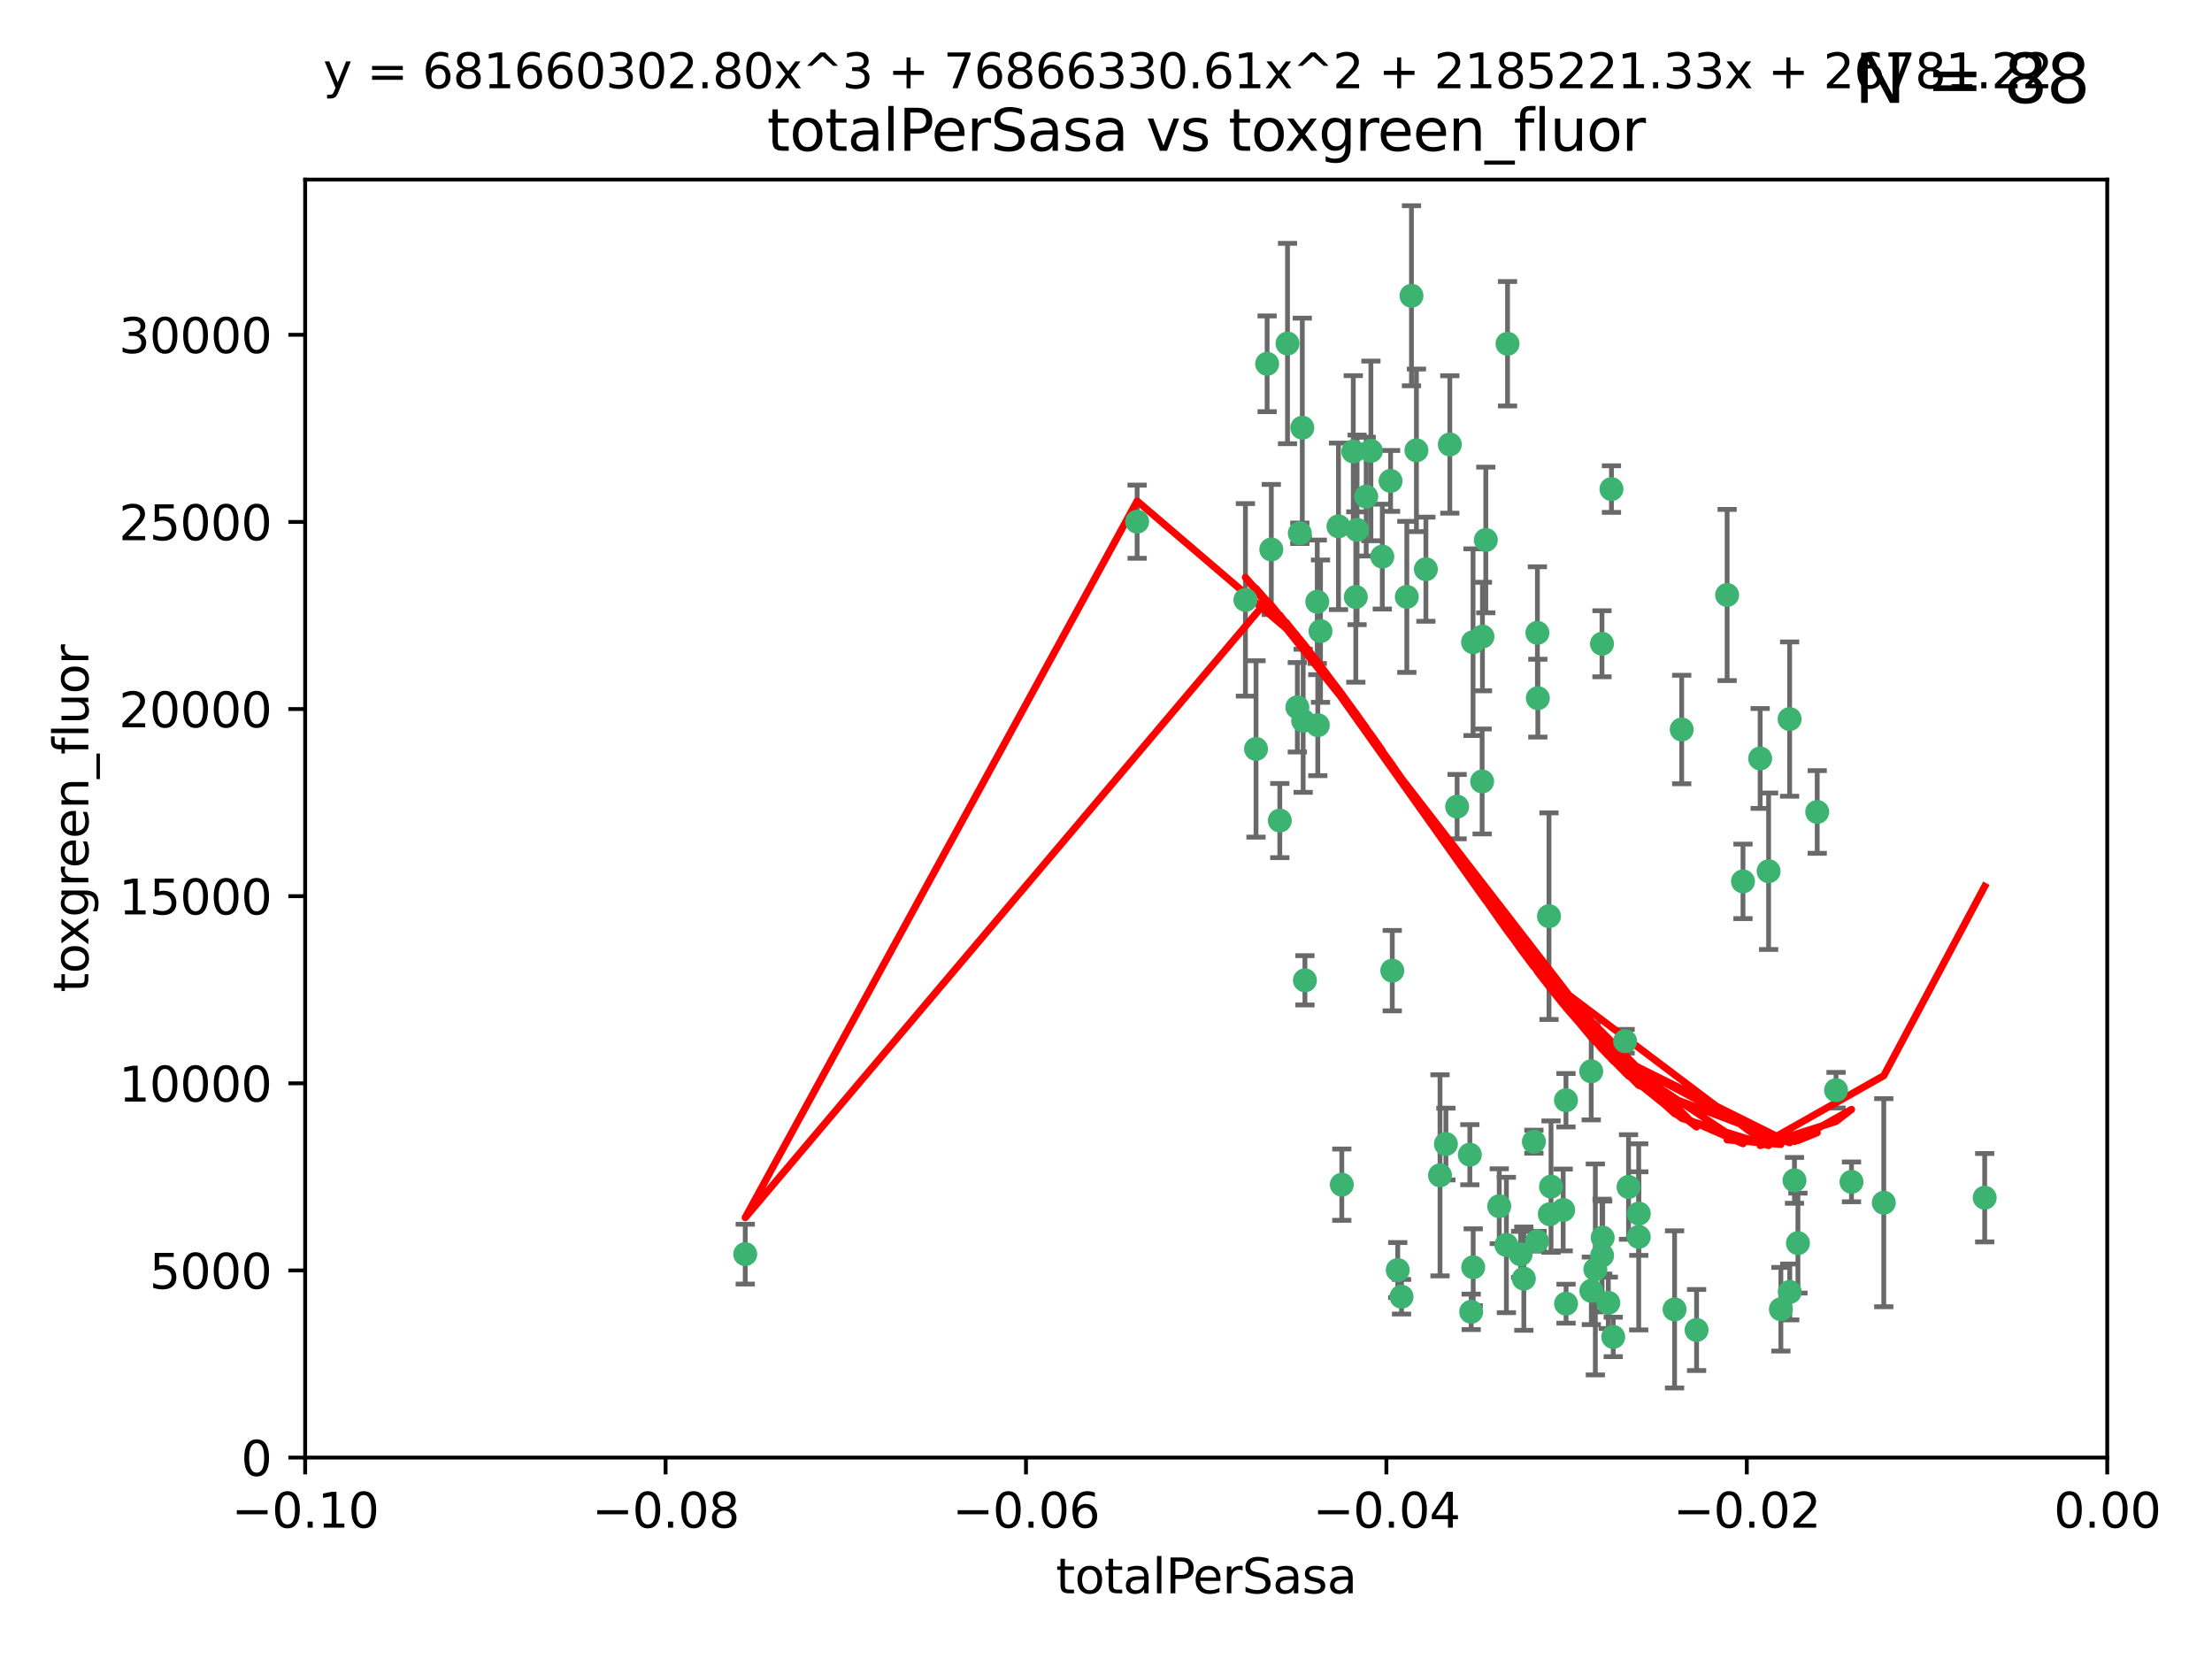 <?xml version="1.0" encoding="utf-8" standalone="no"?>
<!DOCTYPE svg PUBLIC "-//W3C//DTD SVG 1.1//EN"
  "http://www.w3.org/Graphics/SVG/1.1/DTD/svg11.dtd">
<svg xmlns:xlink="http://www.w3.org/1999/xlink" width="460.8pt" height="345.6pt" viewBox="0 0 460.8 345.6" xmlns="http://www.w3.org/2000/svg" version="1.1">
 <defs>
  <style type="text/css">*{stroke-linejoin: round; stroke-linecap: butt}</style>
 </defs>
 <g id="figure_1">
  <g id="patch_1">
   <path d="M 0 345.6 
L 460.8 345.6 
L 460.8 0 
L 0 0 
z
" style="fill: #ffffff"/>
  </g>
  <g id="axes_1">
   <g id="patch_2">
    <path d="M 63.571 303.64 
L 438.975 303.64 
L 438.975 37.411 
L 63.571 37.411 
z
" style="fill: #ffffff"/>
   </g>
   <g id="PathCollection_1">
    <defs>
     <path id="mfff937d793" d="M 0 1.118 
C 0.297 1.118 0.581 1 0.791 0.791 
C 1 0.581 1.118 0.297 1.118 0 
C 1.118 -0.297 1 -0.581 0.791 -0.791 
C 0.581 -1 0.297 -1.118 0 -1.118 
C -0.297 -1.118 -0.581 -1 -0.791 -0.791 
C -1 -0.581 -1.118 -0.297 -1.118 0 
C -1.118 0.297 -1 0.581 -0.791 0.791 
C -0.581 1 -0.297 1.118 0 1.118 
z
" style="stroke: #3cb371"/>
    </defs>
    <g clip-path="url(#pfbf6c6f6d1)">
     <use xlink:href="#mfff937d793" x="268.211" y="71.562" style="fill: #3cb371; stroke: #3cb371"/>
     <use xlink:href="#mfff937d793" x="275.085" y="131.48" style="fill: #3cb371; stroke: #3cb371"/>
     <use xlink:href="#mfff937d793" x="264.836" y="114.467" style="fill: #3cb371; stroke: #3cb371"/>
     <use xlink:href="#mfff937d793" x="282.702" y="110.38" style="fill: #3cb371; stroke: #3cb371"/>
     <use xlink:href="#mfff937d793" x="271.293" y="89.097" style="fill: #3cb371; stroke: #3cb371"/>
     <use xlink:href="#mfff937d793" x="236.883" y="108.676" style="fill: #3cb371; stroke: #3cb371"/>
     <use xlink:href="#mfff937d793" x="155.248" y="261.259" style="fill: #3cb371; stroke: #3cb371"/>
     <use xlink:href="#mfff937d793" x="263.965" y="75.786" style="fill: #3cb371; stroke: #3cb371"/>
     <use xlink:href="#mfff937d793" x="274.414" y="125.356" style="fill: #3cb371; stroke: #3cb371"/>
     <use xlink:href="#mfff937d793" x="281.916" y="94.046" style="fill: #3cb371; stroke: #3cb371"/>
     <use xlink:href="#mfff937d793" x="261.652" y="156.019" style="fill: #3cb371; stroke: #3cb371"/>
     <use xlink:href="#mfff937d793" x="270.262" y="147.335" style="fill: #3cb371; stroke: #3cb371"/>
     <use xlink:href="#mfff937d793" x="259.444" y="124.965" style="fill: #3cb371; stroke: #3cb371"/>
     <use xlink:href="#mfff937d793" x="285.583" y="93.933" style="fill: #3cb371; stroke: #3cb371"/>
     <use xlink:href="#mfff937d793" x="287.96" y="115.953" style="fill: #3cb371; stroke: #3cb371"/>
     <use xlink:href="#mfff937d793" x="278.828" y="109.646" style="fill: #3cb371; stroke: #3cb371"/>
     <use xlink:href="#mfff937d793" x="284.603" y="103.453" style="fill: #3cb371; stroke: #3cb371"/>
     <use xlink:href="#mfff937d793" x="271.473" y="150.153" style="fill: #3cb371; stroke: #3cb371"/>
     <use xlink:href="#mfff937d793" x="295.068" y="93.812" style="fill: #3cb371; stroke: #3cb371"/>
     <use xlink:href="#mfff937d793" x="282.441" y="124.367" style="fill: #3cb371; stroke: #3cb371"/>
     <use xlink:href="#mfff937d793" x="266.606" y="170.94" style="fill: #3cb371; stroke: #3cb371"/>
     <use xlink:href="#mfff937d793" x="289.681" y="100.184" style="fill: #3cb371; stroke: #3cb371"/>
     <use xlink:href="#mfff937d793" x="297.039" y="118.577" style="fill: #3cb371; stroke: #3cb371"/>
     <use xlink:href="#mfff937d793" x="302.023" y="92.588" style="fill: #3cb371; stroke: #3cb371"/>
     <use xlink:href="#mfff937d793" x="316.773" y="261.303" style="fill: #3cb371; stroke: #3cb371"/>
     <use xlink:href="#mfff937d793" x="319.539" y="237.833" style="fill: #3cb371; stroke: #3cb371"/>
     <use xlink:href="#mfff937d793" x="299.98" y="244.844" style="fill: #3cb371; stroke: #3cb371"/>
     <use xlink:href="#mfff937d793" x="335.696" y="101.886" style="fill: #3cb371; stroke: #3cb371"/>
     <use xlink:href="#mfff937d793" x="293.065" y="124.337" style="fill: #3cb371; stroke: #3cb371"/>
     <use xlink:href="#mfff937d793" x="314.046" y="71.61" style="fill: #3cb371; stroke: #3cb371"/>
     <use xlink:href="#mfff937d793" x="274.522" y="151.067" style="fill: #3cb371; stroke: #3cb371"/>
     <use xlink:href="#mfff937d793" x="290.034" y="202.203" style="fill: #3cb371; stroke: #3cb371"/>
     <use xlink:href="#mfff937d793" x="271.842" y="204.22" style="fill: #3cb371; stroke: #3cb371"/>
     <use xlink:href="#mfff937d793" x="279.524" y="246.787" style="fill: #3cb371; stroke: #3cb371"/>
     <use xlink:href="#mfff937d793" x="306.866" y="133.776" style="fill: #3cb371; stroke: #3cb371"/>
     <use xlink:href="#mfff937d793" x="270.774" y="111.087" style="fill: #3cb371; stroke: #3cb371"/>
     <use xlink:href="#mfff937d793" x="309.521" y="112.487" style="fill: #3cb371; stroke: #3cb371"/>
     <use xlink:href="#mfff937d793" x="294.035" y="61.614" style="fill: #3cb371; stroke: #3cb371"/>
     <use xlink:href="#mfff937d793" x="308.755" y="162.792" style="fill: #3cb371; stroke: #3cb371"/>
     <use xlink:href="#mfff937d793" x="291.964" y="270.13" style="fill: #3cb371; stroke: #3cb371"/>
     <use xlink:href="#mfff937d793" x="341.39" y="252.814" style="fill: #3cb371; stroke: #3cb371"/>
     <use xlink:href="#mfff937d793" x="320.359" y="145.439" style="fill: #3cb371; stroke: #3cb371"/>
     <use xlink:href="#mfff937d793" x="333.723" y="134.104" style="fill: #3cb371; stroke: #3cb371"/>
     <use xlink:href="#mfff937d793" x="339.255" y="247.267" style="fill: #3cb371; stroke: #3cb371"/>
     <use xlink:href="#mfff937d793" x="320.27" y="131.829" style="fill: #3cb371; stroke: #3cb371"/>
     <use xlink:href="#mfff937d793" x="322.853" y="252.941" style="fill: #3cb371; stroke: #3cb371"/>
     <use xlink:href="#mfff937d793" x="313.808" y="259.35" style="fill: #3cb371; stroke: #3cb371"/>
     <use xlink:href="#mfff937d793" x="306.194" y="240.543" style="fill: #3cb371; stroke: #3cb371"/>
     <use xlink:href="#mfff937d793" x="308.822" y="132.603" style="fill: #3cb371; stroke: #3cb371"/>
     <use xlink:href="#mfff937d793" x="291.173" y="264.57" style="fill: #3cb371; stroke: #3cb371"/>
     <use xlink:href="#mfff937d793" x="303.545" y="168.036" style="fill: #3cb371; stroke: #3cb371"/>
     <use xlink:href="#mfff937d793" x="326.223" y="229.198" style="fill: #3cb371; stroke: #3cb371"/>
     <use xlink:href="#mfff937d793" x="335.041" y="271.4" style="fill: #3cb371; stroke: #3cb371"/>
     <use xlink:href="#mfff937d793" x="322.682" y="190.856" style="fill: #3cb371; stroke: #3cb371"/>
     <use xlink:href="#mfff937d793" x="325.64" y="252.059" style="fill: #3cb371; stroke: #3cb371"/>
     <use xlink:href="#mfff937d793" x="323.108" y="247.195" style="fill: #3cb371; stroke: #3cb371"/>
     <use xlink:href="#mfff937d793" x="331.504" y="268.906" style="fill: #3cb371; stroke: #3cb371"/>
     <use xlink:href="#mfff937d793" x="306.897" y="263.993" style="fill: #3cb371; stroke: #3cb371"/>
     <use xlink:href="#mfff937d793" x="336.066" y="278.508" style="fill: #3cb371; stroke: #3cb371"/>
     <use xlink:href="#mfff937d793" x="312.32" y="251.277" style="fill: #3cb371; stroke: #3cb371"/>
     <use xlink:href="#mfff937d793" x="326.24" y="271.584" style="fill: #3cb371; stroke: #3cb371"/>
     <use xlink:href="#mfff937d793" x="306.473" y="273.278" style="fill: #3cb371; stroke: #3cb371"/>
     <use xlink:href="#mfff937d793" x="332.341" y="264.442" style="fill: #3cb371; stroke: #3cb371"/>
     <use xlink:href="#mfff937d793" x="301.205" y="238.323" style="fill: #3cb371; stroke: #3cb371"/>
     <use xlink:href="#mfff937d793" x="317.443" y="266.371" style="fill: #3cb371; stroke: #3cb371"/>
     <use xlink:href="#mfff937d793" x="353.429" y="277.063" style="fill: #3cb371; stroke: #3cb371"/>
     <use xlink:href="#mfff937d793" x="338.54" y="216.908" style="fill: #3cb371; stroke: #3cb371"/>
     <use xlink:href="#mfff937d793" x="350.329" y="151.97" style="fill: #3cb371; stroke: #3cb371"/>
     <use xlink:href="#mfff937d793" x="368.433" y="181.494" style="fill: #3cb371; stroke: #3cb371"/>
     <use xlink:href="#mfff937d793" x="320.2" y="258.565" style="fill: #3cb371; stroke: #3cb371"/>
     <use xlink:href="#mfff937d793" x="333.869" y="257.812" style="fill: #3cb371; stroke: #3cb371"/>
     <use xlink:href="#mfff937d793" x="363.098" y="183.606" style="fill: #3cb371; stroke: #3cb371"/>
     <use xlink:href="#mfff937d793" x="348.844" y="272.768" style="fill: #3cb371; stroke: #3cb371"/>
     <use xlink:href="#mfff937d793" x="331.48" y="223.176" style="fill: #3cb371; stroke: #3cb371"/>
     <use xlink:href="#mfff937d793" x="341.375" y="257.661" style="fill: #3cb371; stroke: #3cb371"/>
     <use xlink:href="#mfff937d793" x="372.811" y="149.795" style="fill: #3cb371; stroke: #3cb371"/>
     <use xlink:href="#mfff937d793" x="372.836" y="269.137" style="fill: #3cb371; stroke: #3cb371"/>
     <use xlink:href="#mfff937d793" x="333.746" y="261.551" style="fill: #3cb371; stroke: #3cb371"/>
     <use xlink:href="#mfff937d793" x="370.988" y="272.741" style="fill: #3cb371; stroke: #3cb371"/>
     <use xlink:href="#mfff937d793" x="359.792" y="123.943" style="fill: #3cb371; stroke: #3cb371"/>
     <use xlink:href="#mfff937d793" x="374.542" y="258.966" style="fill: #3cb371; stroke: #3cb371"/>
     <use xlink:href="#mfff937d793" x="378.56" y="169.147" style="fill: #3cb371; stroke: #3cb371"/>
     <use xlink:href="#mfff937d793" x="373.823" y="245.892" style="fill: #3cb371; stroke: #3cb371"/>
     <use xlink:href="#mfff937d793" x="385.701" y="246.204" style="fill: #3cb371; stroke: #3cb371"/>
     <use xlink:href="#mfff937d793" x="382.481" y="227.107" style="fill: #3cb371; stroke: #3cb371"/>
     <use xlink:href="#mfff937d793" x="366.674" y="157.999" style="fill: #3cb371; stroke: #3cb371"/>
     <use xlink:href="#mfff937d793" x="392.424" y="250.544" style="fill: #3cb371; stroke: #3cb371"/>
     <use xlink:href="#mfff937d793" x="413.449" y="249.505" style="fill: #3cb371; stroke: #3cb371"/>
    </g>
   </g>
   <g id="matplotlib.axis_1">
    <g id="xtick_1">
     <g id="line2d_1">
      <defs>
       <path id="m0f6c974fa3" d="M 0 0 
L 0 3.5 
" style="stroke: #000000; stroke-width: 0.8"/>
      </defs>
      <g>
       <use xlink:href="#m0f6c974fa3" x="63.571" y="303.64" style="stroke: #000000; stroke-width: 0.8"/>
      </g>
     </g>
     <g id="text_1">
      <!-- −0.10 -->
      <g transform="translate(48.249 318.238)scale(0.1 -0.1)">
       <defs>
        <path id="DejaVuSans-2212" d="M 678 2272 
L 4684 2272 
L 4684 1741 
L 678 1741 
L 678 2272 
z
" transform="scale(0.016)"/>
        <path id="DejaVuSans-30" d="M 2034 4250 
Q 1547 4250 1301 3770 
Q 1056 3291 1056 2328 
Q 1056 1369 1301 889 
Q 1547 409 2034 409 
Q 2525 409 2770 889 
Q 3016 1369 3016 2328 
Q 3016 3291 2770 3770 
Q 2525 4250 2034 4250 
z
M 2034 4750 
Q 2819 4750 3233 4129 
Q 3647 3509 3647 2328 
Q 3647 1150 3233 529 
Q 2819 -91 2034 -91 
Q 1250 -91 836 529 
Q 422 1150 422 2328 
Q 422 3509 836 4129 
Q 1250 4750 2034 4750 
z
" transform="scale(0.016)"/>
        <path id="DejaVuSans-2e" d="M 684 794 
L 1344 794 
L 1344 0 
L 684 0 
L 684 794 
z
" transform="scale(0.016)"/>
        <path id="DejaVuSans-31" d="M 794 531 
L 1825 531 
L 1825 4091 
L 703 3866 
L 703 4441 
L 1819 4666 
L 2450 4666 
L 2450 531 
L 3481 531 
L 3481 0 
L 794 0 
L 794 531 
z
" transform="scale(0.016)"/>
       </defs>
       <use xlink:href="#DejaVuSans-2212"/>
       <use xlink:href="#DejaVuSans-30" x="83.789"/>
       <use xlink:href="#DejaVuSans-2e" x="147.412"/>
       <use xlink:href="#DejaVuSans-31" x="179.199"/>
       <use xlink:href="#DejaVuSans-30" x="242.822"/>
      </g>
     </g>
    </g>
    <g id="xtick_2">
     <g id="line2d_2">
      <g>
       <use xlink:href="#m0f6c974fa3" x="138.652" y="303.64" style="stroke: #000000; stroke-width: 0.8"/>
      </g>
     </g>
     <g id="text_2">
      <!-- −0.08 -->
      <g transform="translate(123.329 318.238)scale(0.1 -0.1)">
       <defs>
        <path id="DejaVuSans-38" d="M 2034 2216 
Q 1584 2216 1326 1975 
Q 1069 1734 1069 1313 
Q 1069 891 1326 650 
Q 1584 409 2034 409 
Q 2484 409 2743 651 
Q 3003 894 3003 1313 
Q 3003 1734 2745 1975 
Q 2488 2216 2034 2216 
z
M 1403 2484 
Q 997 2584 770 2862 
Q 544 3141 544 3541 
Q 544 4100 942 4425 
Q 1341 4750 2034 4750 
Q 2731 4750 3128 4425 
Q 3525 4100 3525 3541 
Q 3525 3141 3298 2862 
Q 3072 2584 2669 2484 
Q 3125 2378 3379 2068 
Q 3634 1759 3634 1313 
Q 3634 634 3220 271 
Q 2806 -91 2034 -91 
Q 1263 -91 848 271 
Q 434 634 434 1313 
Q 434 1759 690 2068 
Q 947 2378 1403 2484 
z
M 1172 3481 
Q 1172 3119 1398 2916 
Q 1625 2713 2034 2713 
Q 2441 2713 2670 2916 
Q 2900 3119 2900 3481 
Q 2900 3844 2670 4047 
Q 2441 4250 2034 4250 
Q 1625 4250 1398 4047 
Q 1172 3844 1172 3481 
z
" transform="scale(0.016)"/>
       </defs>
       <use xlink:href="#DejaVuSans-2212"/>
       <use xlink:href="#DejaVuSans-30" x="83.789"/>
       <use xlink:href="#DejaVuSans-2e" x="147.412"/>
       <use xlink:href="#DejaVuSans-30" x="179.199"/>
       <use xlink:href="#DejaVuSans-38" x="242.822"/>
      </g>
     </g>
    </g>
    <g id="xtick_3">
     <g id="line2d_3">
      <g>
       <use xlink:href="#m0f6c974fa3" x="213.733" y="303.64" style="stroke: #000000; stroke-width: 0.8"/>
      </g>
     </g>
     <g id="text_3">
      <!-- −0.06 -->
      <g transform="translate(198.41 318.238)scale(0.1 -0.1)">
       <defs>
        <path id="DejaVuSans-36" d="M 2113 2584 
Q 1688 2584 1439 2293 
Q 1191 2003 1191 1497 
Q 1191 994 1439 701 
Q 1688 409 2113 409 
Q 2538 409 2786 701 
Q 3034 994 3034 1497 
Q 3034 2003 2786 2293 
Q 2538 2584 2113 2584 
z
M 3366 4563 
L 3366 3988 
Q 3128 4100 2886 4159 
Q 2644 4219 2406 4219 
Q 1781 4219 1451 3797 
Q 1122 3375 1075 2522 
Q 1259 2794 1537 2939 
Q 1816 3084 2150 3084 
Q 2853 3084 3261 2657 
Q 3669 2231 3669 1497 
Q 3669 778 3244 343 
Q 2819 -91 2113 -91 
Q 1303 -91 875 529 
Q 447 1150 447 2328 
Q 447 3434 972 4092 
Q 1497 4750 2381 4750 
Q 2619 4750 2861 4703 
Q 3103 4656 3366 4563 
z
" transform="scale(0.016)"/>
       </defs>
       <use xlink:href="#DejaVuSans-2212"/>
       <use xlink:href="#DejaVuSans-30" x="83.789"/>
       <use xlink:href="#DejaVuSans-2e" x="147.412"/>
       <use xlink:href="#DejaVuSans-30" x="179.199"/>
       <use xlink:href="#DejaVuSans-36" x="242.822"/>
      </g>
     </g>
    </g>
    <g id="xtick_4">
     <g id="line2d_4">
      <g>
       <use xlink:href="#m0f6c974fa3" x="288.813" y="303.64" style="stroke: #000000; stroke-width: 0.8"/>
      </g>
     </g>
     <g id="text_4">
      <!-- −0.04 -->
      <g transform="translate(273.491 318.238)scale(0.1 -0.1)">
       <defs>
        <path id="DejaVuSans-34" d="M 2419 4116 
L 825 1625 
L 2419 1625 
L 2419 4116 
z
M 2253 4666 
L 3047 4666 
L 3047 1625 
L 3713 1625 
L 3713 1100 
L 3047 1100 
L 3047 0 
L 2419 0 
L 2419 1100 
L 313 1100 
L 313 1709 
L 2253 4666 
z
" transform="scale(0.016)"/>
       </defs>
       <use xlink:href="#DejaVuSans-2212"/>
       <use xlink:href="#DejaVuSans-30" x="83.789"/>
       <use xlink:href="#DejaVuSans-2e" x="147.412"/>
       <use xlink:href="#DejaVuSans-30" x="179.199"/>
       <use xlink:href="#DejaVuSans-34" x="242.822"/>
      </g>
     </g>
    </g>
    <g id="xtick_5">
     <g id="line2d_5">
      <g>
       <use xlink:href="#m0f6c974fa3" x="363.894" y="303.64" style="stroke: #000000; stroke-width: 0.8"/>
      </g>
     </g>
     <g id="text_5">
      <!-- −0.02 -->
      <g transform="translate(348.572 318.238)scale(0.1 -0.1)">
       <defs>
        <path id="DejaVuSans-32" d="M 1228 531 
L 3431 531 
L 3431 0 
L 469 0 
L 469 531 
Q 828 903 1448 1529 
Q 2069 2156 2228 2338 
Q 2531 2678 2651 2914 
Q 2772 3150 2772 3378 
Q 2772 3750 2511 3984 
Q 2250 4219 1831 4219 
Q 1534 4219 1204 4116 
Q 875 4013 500 3803 
L 500 4441 
Q 881 4594 1212 4672 
Q 1544 4750 1819 4750 
Q 2544 4750 2975 4387 
Q 3406 4025 3406 3419 
Q 3406 3131 3298 2873 
Q 3191 2616 2906 2266 
Q 2828 2175 2409 1742 
Q 1991 1309 1228 531 
z
" transform="scale(0.016)"/>
       </defs>
       <use xlink:href="#DejaVuSans-2212"/>
       <use xlink:href="#DejaVuSans-30" x="83.789"/>
       <use xlink:href="#DejaVuSans-2e" x="147.412"/>
       <use xlink:href="#DejaVuSans-30" x="179.199"/>
       <use xlink:href="#DejaVuSans-32" x="242.822"/>
      </g>
     </g>
    </g>
    <g id="xtick_6">
     <g id="line2d_6">
      <g>
       <use xlink:href="#m0f6c974fa3" x="438.975" y="303.64" style="stroke: #000000; stroke-width: 0.8"/>
      </g>
     </g>
     <g id="text_6">
      <!-- 0.00 -->
      <g transform="translate(427.842 318.238)scale(0.1 -0.1)">
       <use xlink:href="#DejaVuSans-30"/>
       <use xlink:href="#DejaVuSans-2e" x="63.623"/>
       <use xlink:href="#DejaVuSans-30" x="95.41"/>
       <use xlink:href="#DejaVuSans-30" x="159.033"/>
      </g>
     </g>
    </g>
    <g id="text_7">
     <!-- totalPerSasa -->
     <g transform="translate(219.968 331.917)scale(0.1 -0.1)">
      <defs>
       <path id="DejaVuSans-74" d="M 1172 4494 
L 1172 3500 
L 2356 3500 
L 2356 3053 
L 1172 3053 
L 1172 1153 
Q 1172 725 1289 603 
Q 1406 481 1766 481 
L 2356 481 
L 2356 0 
L 1766 0 
Q 1100 0 847 248 
Q 594 497 594 1153 
L 594 3053 
L 172 3053 
L 172 3500 
L 594 3500 
L 594 4494 
L 1172 4494 
z
" transform="scale(0.016)"/>
       <path id="DejaVuSans-6f" d="M 1959 3097 
Q 1497 3097 1228 2736 
Q 959 2375 959 1747 
Q 959 1119 1226 758 
Q 1494 397 1959 397 
Q 2419 397 2687 759 
Q 2956 1122 2956 1747 
Q 2956 2369 2687 2733 
Q 2419 3097 1959 3097 
z
M 1959 3584 
Q 2709 3584 3137 3096 
Q 3566 2609 3566 1747 
Q 3566 888 3137 398 
Q 2709 -91 1959 -91 
Q 1206 -91 779 398 
Q 353 888 353 1747 
Q 353 2609 779 3096 
Q 1206 3584 1959 3584 
z
" transform="scale(0.016)"/>
       <path id="DejaVuSans-61" d="M 2194 1759 
Q 1497 1759 1228 1600 
Q 959 1441 959 1056 
Q 959 750 1161 570 
Q 1363 391 1709 391 
Q 2188 391 2477 730 
Q 2766 1069 2766 1631 
L 2766 1759 
L 2194 1759 
z
M 3341 1997 
L 3341 0 
L 2766 0 
L 2766 531 
Q 2569 213 2275 61 
Q 1981 -91 1556 -91 
Q 1019 -91 701 211 
Q 384 513 384 1019 
Q 384 1609 779 1909 
Q 1175 2209 1959 2209 
L 2766 2209 
L 2766 2266 
Q 2766 2663 2505 2880 
Q 2244 3097 1772 3097 
Q 1472 3097 1187 3025 
Q 903 2953 641 2809 
L 641 3341 
Q 956 3463 1253 3523 
Q 1550 3584 1831 3584 
Q 2591 3584 2966 3190 
Q 3341 2797 3341 1997 
z
" transform="scale(0.016)"/>
       <path id="DejaVuSans-6c" d="M 603 4863 
L 1178 4863 
L 1178 0 
L 603 0 
L 603 4863 
z
" transform="scale(0.016)"/>
       <path id="DejaVuSans-50" d="M 1259 4147 
L 1259 2394 
L 2053 2394 
Q 2494 2394 2734 2622 
Q 2975 2850 2975 3272 
Q 2975 3691 2734 3919 
Q 2494 4147 2053 4147 
L 1259 4147 
z
M 628 4666 
L 2053 4666 
Q 2838 4666 3239 4311 
Q 3641 3956 3641 3272 
Q 3641 2581 3239 2228 
Q 2838 1875 2053 1875 
L 1259 1875 
L 1259 0 
L 628 0 
L 628 4666 
z
" transform="scale(0.016)"/>
       <path id="DejaVuSans-65" d="M 3597 1894 
L 3597 1613 
L 953 1613 
Q 991 1019 1311 708 
Q 1631 397 2203 397 
Q 2534 397 2845 478 
Q 3156 559 3463 722 
L 3463 178 
Q 3153 47 2828 -22 
Q 2503 -91 2169 -91 
Q 1331 -91 842 396 
Q 353 884 353 1716 
Q 353 2575 817 3079 
Q 1281 3584 2069 3584 
Q 2775 3584 3186 3129 
Q 3597 2675 3597 1894 
z
M 3022 2063 
Q 3016 2534 2758 2815 
Q 2500 3097 2075 3097 
Q 1594 3097 1305 2825 
Q 1016 2553 972 2059 
L 3022 2063 
z
" transform="scale(0.016)"/>
       <path id="DejaVuSans-72" d="M 2631 2963 
Q 2534 3019 2420 3045 
Q 2306 3072 2169 3072 
Q 1681 3072 1420 2755 
Q 1159 2438 1159 1844 
L 1159 0 
L 581 0 
L 581 3500 
L 1159 3500 
L 1159 2956 
Q 1341 3275 1631 3429 
Q 1922 3584 2338 3584 
Q 2397 3584 2469 3576 
Q 2541 3569 2628 3553 
L 2631 2963 
z
" transform="scale(0.016)"/>
       <path id="DejaVuSans-53" d="M 3425 4513 
L 3425 3897 
Q 3066 4069 2747 4153 
Q 2428 4238 2131 4238 
Q 1616 4238 1336 4038 
Q 1056 3838 1056 3469 
Q 1056 3159 1242 3001 
Q 1428 2844 1947 2747 
L 2328 2669 
Q 3034 2534 3370 2195 
Q 3706 1856 3706 1288 
Q 3706 609 3251 259 
Q 2797 -91 1919 -91 
Q 1588 -91 1214 -16 
Q 841 59 441 206 
L 441 856 
Q 825 641 1194 531 
Q 1563 422 1919 422 
Q 2459 422 2753 634 
Q 3047 847 3047 1241 
Q 3047 1584 2836 1778 
Q 2625 1972 2144 2069 
L 1759 2144 
Q 1053 2284 737 2584 
Q 422 2884 422 3419 
Q 422 4038 858 4394 
Q 1294 4750 2059 4750 
Q 2388 4750 2728 4690 
Q 3069 4631 3425 4513 
z
" transform="scale(0.016)"/>
       <path id="DejaVuSans-73" d="M 2834 3397 
L 2834 2853 
Q 2591 2978 2328 3040 
Q 2066 3103 1784 3103 
Q 1356 3103 1142 2972 
Q 928 2841 928 2578 
Q 928 2378 1081 2264 
Q 1234 2150 1697 2047 
L 1894 2003 
Q 2506 1872 2764 1633 
Q 3022 1394 3022 966 
Q 3022 478 2636 193 
Q 2250 -91 1575 -91 
Q 1294 -91 989 -36 
Q 684 19 347 128 
L 347 722 
Q 666 556 975 473 
Q 1284 391 1588 391 
Q 1994 391 2212 530 
Q 2431 669 2431 922 
Q 2431 1156 2273 1281 
Q 2116 1406 1581 1522 
L 1381 1569 
Q 847 1681 609 1914 
Q 372 2147 372 2553 
Q 372 3047 722 3315 
Q 1072 3584 1716 3584 
Q 2034 3584 2315 3537 
Q 2597 3491 2834 3397 
z
" transform="scale(0.016)"/>
      </defs>
      <use xlink:href="#DejaVuSans-74"/>
      <use xlink:href="#DejaVuSans-6f" x="39.209"/>
      <use xlink:href="#DejaVuSans-74" x="100.391"/>
      <use xlink:href="#DejaVuSans-61" x="139.6"/>
      <use xlink:href="#DejaVuSans-6c" x="200.879"/>
      <use xlink:href="#DejaVuSans-50" x="228.662"/>
      <use xlink:href="#DejaVuSans-65" x="285.34"/>
      <use xlink:href="#DejaVuSans-72" x="346.863"/>
      <use xlink:href="#DejaVuSans-53" x="387.977"/>
      <use xlink:href="#DejaVuSans-61" x="451.453"/>
      <use xlink:href="#DejaVuSans-73" x="512.732"/>
      <use xlink:href="#DejaVuSans-61" x="564.832"/>
     </g>
    </g>
   </g>
   <g id="matplotlib.axis_2">
    <g id="ytick_1">
     <g id="line2d_7">
      <defs>
       <path id="md870f50cae" d="M 0 0 
L -3.5 0 
" style="stroke: #000000; stroke-width: 0.8"/>
      </defs>
      <g>
       <use xlink:href="#md870f50cae" x="63.571" y="303.64" style="stroke: #000000; stroke-width: 0.8"/>
      </g>
     </g>
     <g id="text_8">
      <!-- 0 -->
      <g transform="translate(50.209 307.439)scale(0.1 -0.1)">
       <use xlink:href="#DejaVuSans-30"/>
      </g>
     </g>
    </g>
    <g id="ytick_2">
     <g id="line2d_8">
      <g>
       <use xlink:href="#md870f50cae" x="63.571" y="264.657" style="stroke: #000000; stroke-width: 0.8"/>
      </g>
     </g>
     <g id="text_9">
      <!-- 5000 -->
      <g transform="translate(31.121 268.457)scale(0.1 -0.1)">
       <defs>
        <path id="DejaVuSans-35" d="M 691 4666 
L 3169 4666 
L 3169 4134 
L 1269 4134 
L 1269 2991 
Q 1406 3038 1543 3061 
Q 1681 3084 1819 3084 
Q 2600 3084 3056 2656 
Q 3513 2228 3513 1497 
Q 3513 744 3044 326 
Q 2575 -91 1722 -91 
Q 1428 -91 1123 -41 
Q 819 9 494 109 
L 494 744 
Q 775 591 1075 516 
Q 1375 441 1709 441 
Q 2250 441 2565 725 
Q 2881 1009 2881 1497 
Q 2881 1984 2565 2268 
Q 2250 2553 1709 2553 
Q 1456 2553 1204 2497 
Q 953 2441 691 2322 
L 691 4666 
z
" transform="scale(0.016)"/>
       </defs>
       <use xlink:href="#DejaVuSans-35"/>
       <use xlink:href="#DejaVuSans-30" x="63.623"/>
       <use xlink:href="#DejaVuSans-30" x="127.246"/>
       <use xlink:href="#DejaVuSans-30" x="190.869"/>
      </g>
     </g>
    </g>
    <g id="ytick_3">
     <g id="line2d_9">
      <g>
       <use xlink:href="#md870f50cae" x="63.571" y="225.675" style="stroke: #000000; stroke-width: 0.8"/>
      </g>
     </g>
     <g id="text_10">
      <!-- 10000 -->
      <g transform="translate(24.759 229.474)scale(0.1 -0.1)">
       <use xlink:href="#DejaVuSans-31"/>
       <use xlink:href="#DejaVuSans-30" x="63.623"/>
       <use xlink:href="#DejaVuSans-30" x="127.246"/>
       <use xlink:href="#DejaVuSans-30" x="190.869"/>
       <use xlink:href="#DejaVuSans-30" x="254.492"/>
      </g>
     </g>
    </g>
    <g id="ytick_4">
     <g id="line2d_10">
      <g>
       <use xlink:href="#md870f50cae" x="63.571" y="186.692" style="stroke: #000000; stroke-width: 0.8"/>
      </g>
     </g>
     <g id="text_11">
      <!-- 15000 -->
      <g transform="translate(24.759 190.492)scale(0.1 -0.1)">
       <use xlink:href="#DejaVuSans-31"/>
       <use xlink:href="#DejaVuSans-35" x="63.623"/>
       <use xlink:href="#DejaVuSans-30" x="127.246"/>
       <use xlink:href="#DejaVuSans-30" x="190.869"/>
       <use xlink:href="#DejaVuSans-30" x="254.492"/>
      </g>
     </g>
    </g>
    <g id="ytick_5">
     <g id="line2d_11">
      <g>
       <use xlink:href="#md870f50cae" x="63.571" y="147.71" style="stroke: #000000; stroke-width: 0.8"/>
      </g>
     </g>
     <g id="text_12">
      <!-- 20000 -->
      <g transform="translate(24.759 151.509)scale(0.1 -0.1)">
       <use xlink:href="#DejaVuSans-32"/>
       <use xlink:href="#DejaVuSans-30" x="63.623"/>
       <use xlink:href="#DejaVuSans-30" x="127.246"/>
       <use xlink:href="#DejaVuSans-30" x="190.869"/>
       <use xlink:href="#DejaVuSans-30" x="254.492"/>
      </g>
     </g>
    </g>
    <g id="ytick_6">
     <g id="line2d_12">
      <g>
       <use xlink:href="#md870f50cae" x="63.571" y="108.727" style="stroke: #000000; stroke-width: 0.8"/>
      </g>
     </g>
     <g id="text_13">
      <!-- 25000 -->
      <g transform="translate(24.759 112.527)scale(0.1 -0.1)">
       <use xlink:href="#DejaVuSans-32"/>
       <use xlink:href="#DejaVuSans-35" x="63.623"/>
       <use xlink:href="#DejaVuSans-30" x="127.246"/>
       <use xlink:href="#DejaVuSans-30" x="190.869"/>
       <use xlink:href="#DejaVuSans-30" x="254.492"/>
      </g>
     </g>
    </g>
    <g id="ytick_7">
     <g id="line2d_13">
      <g>
       <use xlink:href="#md870f50cae" x="63.571" y="69.745" style="stroke: #000000; stroke-width: 0.8"/>
      </g>
     </g>
     <g id="text_14">
      <!-- 30000 -->
      <g transform="translate(24.759 73.544)scale(0.1 -0.1)">
       <defs>
        <path id="DejaVuSans-33" d="M 2597 2516 
Q 3050 2419 3304 2112 
Q 3559 1806 3559 1356 
Q 3559 666 3084 287 
Q 2609 -91 1734 -91 
Q 1441 -91 1130 -33 
Q 819 25 488 141 
L 488 750 
Q 750 597 1062 519 
Q 1375 441 1716 441 
Q 2309 441 2620 675 
Q 2931 909 2931 1356 
Q 2931 1769 2642 2001 
Q 2353 2234 1838 2234 
L 1294 2234 
L 1294 2753 
L 1863 2753 
Q 2328 2753 2575 2939 
Q 2822 3125 2822 3475 
Q 2822 3834 2567 4026 
Q 2313 4219 1838 4219 
Q 1578 4219 1281 4162 
Q 984 4106 628 3988 
L 628 4550 
Q 988 4650 1302 4700 
Q 1616 4750 1894 4750 
Q 2613 4750 3031 4423 
Q 3450 4097 3450 3541 
Q 3450 3153 3228 2886 
Q 3006 2619 2597 2516 
z
" transform="scale(0.016)"/>
       </defs>
       <use xlink:href="#DejaVuSans-33"/>
       <use xlink:href="#DejaVuSans-30" x="63.623"/>
       <use xlink:href="#DejaVuSans-30" x="127.246"/>
       <use xlink:href="#DejaVuSans-30" x="190.869"/>
       <use xlink:href="#DejaVuSans-30" x="254.492"/>
      </g>
     </g>
    </g>
    <g id="text_15">
     <!-- toxgreen_fluor -->
     <g transform="translate(18.401 206.72)rotate(-90)scale(0.1 -0.1)">
      <defs>
       <path id="DejaVuSans-78" d="M 3513 3500 
L 2247 1797 
L 3578 0 
L 2900 0 
L 1881 1375 
L 863 0 
L 184 0 
L 1544 1831 
L 300 3500 
L 978 3500 
L 1906 2253 
L 2834 3500 
L 3513 3500 
z
" transform="scale(0.016)"/>
       <path id="DejaVuSans-67" d="M 2906 1791 
Q 2906 2416 2648 2759 
Q 2391 3103 1925 3103 
Q 1463 3103 1205 2759 
Q 947 2416 947 1791 
Q 947 1169 1205 825 
Q 1463 481 1925 481 
Q 2391 481 2648 825 
Q 2906 1169 2906 1791 
z
M 3481 434 
Q 3481 -459 3084 -895 
Q 2688 -1331 1869 -1331 
Q 1566 -1331 1297 -1286 
Q 1028 -1241 775 -1147 
L 775 -588 
Q 1028 -725 1275 -790 
Q 1522 -856 1778 -856 
Q 2344 -856 2625 -561 
Q 2906 -266 2906 331 
L 2906 616 
Q 2728 306 2450 153 
Q 2172 0 1784 0 
Q 1141 0 747 490 
Q 353 981 353 1791 
Q 353 2603 747 3093 
Q 1141 3584 1784 3584 
Q 2172 3584 2450 3431 
Q 2728 3278 2906 2969 
L 2906 3500 
L 3481 3500 
L 3481 434 
z
" transform="scale(0.016)"/>
       <path id="DejaVuSans-6e" d="M 3513 2113 
L 3513 0 
L 2938 0 
L 2938 2094 
Q 2938 2591 2744 2837 
Q 2550 3084 2163 3084 
Q 1697 3084 1428 2787 
Q 1159 2491 1159 1978 
L 1159 0 
L 581 0 
L 581 3500 
L 1159 3500 
L 1159 2956 
Q 1366 3272 1645 3428 
Q 1925 3584 2291 3584 
Q 2894 3584 3203 3211 
Q 3513 2838 3513 2113 
z
" transform="scale(0.016)"/>
       <path id="DejaVuSans-5f" d="M 3263 -1063 
L 3263 -1509 
L -63 -1509 
L -63 -1063 
L 3263 -1063 
z
" transform="scale(0.016)"/>
       <path id="DejaVuSans-66" d="M 2375 4863 
L 2375 4384 
L 1825 4384 
Q 1516 4384 1395 4259 
Q 1275 4134 1275 3809 
L 1275 3500 
L 2222 3500 
L 2222 3053 
L 1275 3053 
L 1275 0 
L 697 0 
L 697 3053 
L 147 3053 
L 147 3500 
L 697 3500 
L 697 3744 
Q 697 4328 969 4595 
Q 1241 4863 1831 4863 
L 2375 4863 
z
" transform="scale(0.016)"/>
       <path id="DejaVuSans-75" d="M 544 1381 
L 544 3500 
L 1119 3500 
L 1119 1403 
Q 1119 906 1312 657 
Q 1506 409 1894 409 
Q 2359 409 2629 706 
Q 2900 1003 2900 1516 
L 2900 3500 
L 3475 3500 
L 3475 0 
L 2900 0 
L 2900 538 
Q 2691 219 2414 64 
Q 2138 -91 1772 -91 
Q 1169 -91 856 284 
Q 544 659 544 1381 
z
M 1991 3584 
L 1991 3584 
z
" transform="scale(0.016)"/>
      </defs>
      <use xlink:href="#DejaVuSans-74"/>
      <use xlink:href="#DejaVuSans-6f" x="39.209"/>
      <use xlink:href="#DejaVuSans-78" x="97.266"/>
      <use xlink:href="#DejaVuSans-67" x="156.445"/>
      <use xlink:href="#DejaVuSans-72" x="219.922"/>
      <use xlink:href="#DejaVuSans-65" x="258.785"/>
      <use xlink:href="#DejaVuSans-65" x="320.309"/>
      <use xlink:href="#DejaVuSans-6e" x="381.832"/>
      <use xlink:href="#DejaVuSans-5f" x="445.211"/>
      <use xlink:href="#DejaVuSans-66" x="495.211"/>
      <use xlink:href="#DejaVuSans-6c" x="530.416"/>
      <use xlink:href="#DejaVuSans-75" x="558.199"/>
      <use xlink:href="#DejaVuSans-6f" x="621.578"/>
      <use xlink:href="#DejaVuSans-72" x="682.76"/>
     </g>
    </g>
   </g>
   <g id="LineCollection_1">
    <path d="M 268.211 92.434 
L 268.211 50.691 
" clip-path="url(#pfbf6c6f6d1)" style="fill: none; stroke: #696969"/>
    <path d="M 275.085 146.307 
L 275.085 116.654 
" clip-path="url(#pfbf6c6f6d1)" style="fill: none; stroke: #696969"/>
    <path d="M 264.836 128.017 
L 264.836 100.917 
" clip-path="url(#pfbf6c6f6d1)" style="fill: none; stroke: #696969"/>
    <path d="M 282.702 130.124 
L 282.702 90.636 
" clip-path="url(#pfbf6c6f6d1)" style="fill: none; stroke: #696969"/>
    <path d="M 271.293 111.917 
L 271.293 66.277 
" clip-path="url(#pfbf6c6f6d1)" style="fill: none; stroke: #696969"/>
    <path d="M 236.883 116.296 
L 236.883 101.057 
" clip-path="url(#pfbf6c6f6d1)" style="fill: none; stroke: #696969"/>
    <path d="M 155.248 267.49 
L 155.248 255.028 
" clip-path="url(#pfbf6c6f6d1)" style="fill: none; stroke: #696969"/>
    <path d="M 263.965 85.756 
L 263.965 65.815 
" clip-path="url(#pfbf6c6f6d1)" style="fill: none; stroke: #696969"/>
    <path d="M 274.414 138.211 
L 274.414 112.501 
" clip-path="url(#pfbf6c6f6d1)" style="fill: none; stroke: #696969"/>
    <path d="M 281.916 109.836 
L 281.916 78.257 
" clip-path="url(#pfbf6c6f6d1)" style="fill: none; stroke: #696969"/>
    <path d="M 261.652 174.39 
L 261.652 137.647 
" clip-path="url(#pfbf6c6f6d1)" style="fill: none; stroke: #696969"/>
    <path d="M 270.262 156.65 
L 270.262 138.02 
" clip-path="url(#pfbf6c6f6d1)" style="fill: none; stroke: #696969"/>
    <path d="M 259.444 145.018 
L 259.444 104.912 
" clip-path="url(#pfbf6c6f6d1)" style="fill: none; stroke: #696969"/>
    <path d="M 285.583 112.649 
L 285.583 75.218 
" clip-path="url(#pfbf6c6f6d1)" style="fill: none; stroke: #696969"/>
    <path d="M 287.96 126.872 
L 287.96 105.035 
" clip-path="url(#pfbf6c6f6d1)" style="fill: none; stroke: #696969"/>
    <path d="M 278.828 126.988 
L 278.828 92.305 
" clip-path="url(#pfbf6c6f6d1)" style="fill: none; stroke: #696969"/>
    <path d="M 284.603 115.826 
L 284.603 91.08 
" clip-path="url(#pfbf6c6f6d1)" style="fill: none; stroke: #696969"/>
    <path d="M 271.473 165.057 
L 271.473 135.25 
" clip-path="url(#pfbf6c6f6d1)" style="fill: none; stroke: #696969"/>
    <path d="M 295.068 110.745 
L 295.068 76.878 
" clip-path="url(#pfbf6c6f6d1)" style="fill: none; stroke: #696969"/>
    <path d="M 282.441 142.114 
L 282.441 106.621 
" clip-path="url(#pfbf6c6f6d1)" style="fill: none; stroke: #696969"/>
    <path d="M 266.606 178.667 
L 266.606 163.212 
" clip-path="url(#pfbf6c6f6d1)" style="fill: none; stroke: #696969"/>
    <path d="M 289.681 106.525 
L 289.681 93.844 
" clip-path="url(#pfbf6c6f6d1)" style="fill: none; stroke: #696969"/>
    <path d="M 297.039 129.424 
L 297.039 107.731 
" clip-path="url(#pfbf6c6f6d1)" style="fill: none; stroke: #696969"/>
    <path d="M 302.023 106.902 
L 302.023 78.274 
" clip-path="url(#pfbf6c6f6d1)" style="fill: none; stroke: #696969"/>
    <path d="M 316.773 266.097 
L 316.773 256.51 
" clip-path="url(#pfbf6c6f6d1)" style="fill: none; stroke: #696969"/>
    <path d="M 319.539 240.234 
L 319.539 235.431 
" clip-path="url(#pfbf6c6f6d1)" style="fill: none; stroke: #696969"/>
    <path d="M 299.98 265.789 
L 299.98 223.9 
" clip-path="url(#pfbf6c6f6d1)" style="fill: none; stroke: #696969"/>
    <path d="M 335.696 106.741 
L 335.696 97.032 
" clip-path="url(#pfbf6c6f6d1)" style="fill: none; stroke: #696969"/>
    <path d="M 293.065 140.07 
L 293.065 108.604 
" clip-path="url(#pfbf6c6f6d1)" style="fill: none; stroke: #696969"/>
    <path d="M 314.046 84.576 
L 314.046 58.645 
" clip-path="url(#pfbf6c6f6d1)" style="fill: none; stroke: #696969"/>
    <path d="M 274.522 161.588 
L 274.522 140.547 
" clip-path="url(#pfbf6c6f6d1)" style="fill: none; stroke: #696969"/>
    <path d="M 290.034 210.579 
L 290.034 193.826 
" clip-path="url(#pfbf6c6f6d1)" style="fill: none; stroke: #696969"/>
    <path d="M 271.842 209.352 
L 271.842 199.087 
" clip-path="url(#pfbf6c6f6d1)" style="fill: none; stroke: #696969"/>
    <path d="M 279.524 254.215 
L 279.524 239.358 
" clip-path="url(#pfbf6c6f6d1)" style="fill: none; stroke: #696969"/>
    <path d="M 306.866 153.222 
L 306.866 114.33 
" clip-path="url(#pfbf6c6f6d1)" style="fill: none; stroke: #696969"/>
    <path d="M 270.774 113.226 
L 270.774 108.949 
" clip-path="url(#pfbf6c6f6d1)" style="fill: none; stroke: #696969"/>
    <path d="M 309.521 127.655 
L 309.521 97.319 
" clip-path="url(#pfbf6c6f6d1)" style="fill: none; stroke: #696969"/>
    <path d="M 294.035 80.373 
L 294.035 42.855 
" clip-path="url(#pfbf6c6f6d1)" style="fill: none; stroke: #696969"/>
    <path d="M 308.755 173.718 
L 308.755 151.865 
" clip-path="url(#pfbf6c6f6d1)" style="fill: none; stroke: #696969"/>
    <path d="M 291.964 273.73 
L 291.964 266.53 
" clip-path="url(#pfbf6c6f6d1)" style="fill: none; stroke: #696969"/>
    <path d="M 341.39 261.522 
L 341.39 244.105 
" clip-path="url(#pfbf6c6f6d1)" style="fill: none; stroke: #696969"/>
    <path d="M 320.359 153.546 
L 320.359 137.331 
" clip-path="url(#pfbf6c6f6d1)" style="fill: none; stroke: #696969"/>
    <path d="M 333.723 140.983 
L 333.723 127.226 
" clip-path="url(#pfbf6c6f6d1)" style="fill: none; stroke: #696969"/>
    <path d="M 339.255 258.157 
L 339.255 236.377 
" clip-path="url(#pfbf6c6f6d1)" style="fill: none; stroke: #696969"/>
    <path d="M 320.27 145.591 
L 320.27 118.067 
" clip-path="url(#pfbf6c6f6d1)" style="fill: none; stroke: #696969"/>
    <path d="M 322.853 253.603 
L 322.853 252.279 
" clip-path="url(#pfbf6c6f6d1)" style="fill: none; stroke: #696969"/>
    <path d="M 313.808 273.451 
L 313.808 245.249 
" clip-path="url(#pfbf6c6f6d1)" style="fill: none; stroke: #696969"/>
    <path d="M 306.194 246.81 
L 306.194 234.275 
" clip-path="url(#pfbf6c6f6d1)" style="fill: none; stroke: #696969"/>
    <path d="M 308.822 143.904 
L 308.822 121.303 
" clip-path="url(#pfbf6c6f6d1)" style="fill: none; stroke: #696969"/>
    <path d="M 291.173 270.294 
L 291.173 258.847 
" clip-path="url(#pfbf6c6f6d1)" style="fill: none; stroke: #696969"/>
    <path d="M 303.545 174.742 
L 303.545 161.329 
" clip-path="url(#pfbf6c6f6d1)" style="fill: none; stroke: #696969"/>
    <path d="M 326.223 234.763 
L 326.223 223.632 
" clip-path="url(#pfbf6c6f6d1)" style="fill: none; stroke: #696969"/>
    <path d="M 335.041 276.759 
L 335.041 266.041 
" clip-path="url(#pfbf6c6f6d1)" style="fill: none; stroke: #696969"/>
    <path d="M 322.682 212.373 
L 322.682 169.339 
" clip-path="url(#pfbf6c6f6d1)" style="fill: none; stroke: #696969"/>
    <path d="M 325.64 260.585 
L 325.64 243.534 
" clip-path="url(#pfbf6c6f6d1)" style="fill: none; stroke: #696969"/>
    <path d="M 323.108 260.88 
L 323.108 233.51 
" clip-path="url(#pfbf6c6f6d1)" style="fill: none; stroke: #696969"/>
    <path d="M 331.504 275.94 
L 331.504 261.871 
" clip-path="url(#pfbf6c6f6d1)" style="fill: none; stroke: #696969"/>
    <path d="M 306.897 272.003 
L 306.897 255.982 
" clip-path="url(#pfbf6c6f6d1)" style="fill: none; stroke: #696969"/>
    <path d="M 336.066 282.62 
L 336.066 274.397 
" clip-path="url(#pfbf6c6f6d1)" style="fill: none; stroke: #696969"/>
    <path d="M 312.32 259.072 
L 312.32 243.481 
" clip-path="url(#pfbf6c6f6d1)" style="fill: none; stroke: #696969"/>
    <path d="M 326.24 275.64 
L 326.24 267.529 
" clip-path="url(#pfbf6c6f6d1)" style="fill: none; stroke: #696969"/>
    <path d="M 306.473 276.97 
L 306.473 269.585 
" clip-path="url(#pfbf6c6f6d1)" style="fill: none; stroke: #696969"/>
    <path d="M 332.341 286.412 
L 332.341 242.472 
" clip-path="url(#pfbf6c6f6d1)" style="fill: none; stroke: #696969"/>
    <path d="M 301.205 245.797 
L 301.205 230.849 
" clip-path="url(#pfbf6c6f6d1)" style="fill: none; stroke: #696969"/>
    <path d="M 317.443 277.129 
L 317.443 255.613 
" clip-path="url(#pfbf6c6f6d1)" style="fill: none; stroke: #696969"/>
    <path d="M 353.429 285.505 
L 353.429 268.621 
" clip-path="url(#pfbf6c6f6d1)" style="fill: none; stroke: #696969"/>
    <path d="M 338.54 219.374 
L 338.54 214.442 
" clip-path="url(#pfbf6c6f6d1)" style="fill: none; stroke: #696969"/>
    <path d="M 350.329 163.271 
L 350.329 140.669 
" clip-path="url(#pfbf6c6f6d1)" style="fill: none; stroke: #696969"/>
    <path d="M 368.433 197.796 
L 368.433 165.192 
" clip-path="url(#pfbf6c6f6d1)" style="fill: none; stroke: #696969"/>
    <path d="M 320.2 260.625 
L 320.2 256.505 
" clip-path="url(#pfbf6c6f6d1)" style="fill: none; stroke: #696969"/>
    <path d="M 333.869 265.41 
L 333.869 250.214 
" clip-path="url(#pfbf6c6f6d1)" style="fill: none; stroke: #696969"/>
    <path d="M 363.098 191.362 
L 363.098 175.85 
" clip-path="url(#pfbf6c6f6d1)" style="fill: none; stroke: #696969"/>
    <path d="M 348.844 289.135 
L 348.844 256.401 
" clip-path="url(#pfbf6c6f6d1)" style="fill: none; stroke: #696969"/>
    <path d="M 331.48 233.292 
L 331.48 213.059 
" clip-path="url(#pfbf6c6f6d1)" style="fill: none; stroke: #696969"/>
    <path d="M 341.375 277.044 
L 341.375 238.278 
" clip-path="url(#pfbf6c6f6d1)" style="fill: none; stroke: #696969"/>
    <path d="M 372.811 165.867 
L 372.811 133.723 
" clip-path="url(#pfbf6c6f6d1)" style="fill: none; stroke: #696969"/>
    <path d="M 372.836 274.956 
L 372.836 263.317 
" clip-path="url(#pfbf6c6f6d1)" style="fill: none; stroke: #696969"/>
    <path d="M 333.746 273.286 
L 333.746 249.816 
" clip-path="url(#pfbf6c6f6d1)" style="fill: none; stroke: #696969"/>
    <path d="M 370.988 281.454 
L 370.988 264.027 
" clip-path="url(#pfbf6c6f6d1)" style="fill: none; stroke: #696969"/>
    <path d="M 359.792 141.769 
L 359.792 106.117 
" clip-path="url(#pfbf6c6f6d1)" style="fill: none; stroke: #696969"/>
    <path d="M 374.542 269.373 
L 374.542 248.559 
" clip-path="url(#pfbf6c6f6d1)" style="fill: none; stroke: #696969"/>
    <path d="M 378.56 177.757 
L 378.56 160.538 
" clip-path="url(#pfbf6c6f6d1)" style="fill: none; stroke: #696969"/>
    <path d="M 373.823 250.663 
L 373.823 241.12 
" clip-path="url(#pfbf6c6f6d1)" style="fill: none; stroke: #696969"/>
    <path d="M 385.701 250.348 
L 385.701 242.06 
" clip-path="url(#pfbf6c6f6d1)" style="fill: none; stroke: #696969"/>
    <path d="M 382.481 230.811 
L 382.481 223.403 
" clip-path="url(#pfbf6c6f6d1)" style="fill: none; stroke: #696969"/>
    <path d="M 366.674 168.403 
L 366.674 147.594 
" clip-path="url(#pfbf6c6f6d1)" style="fill: none; stroke: #696969"/>
    <path d="M 392.424 272.215 
L 392.424 228.872 
" clip-path="url(#pfbf6c6f6d1)" style="fill: none; stroke: #696969"/>
    <path d="M 413.449 258.71 
L 413.449 240.299 
" clip-path="url(#pfbf6c6f6d1)" style="fill: none; stroke: #696969"/>
   </g>
   <g id="line2d_14">
    <defs>
     <path id="mce7948f2c4" d="M 2 0 
L -2 -0 
" style="stroke: #696969"/>
    </defs>
    <g clip-path="url(#pfbf6c6f6d1)">
     <use xlink:href="#mce7948f2c4" x="268.211" y="92.434" style="fill: #696969; stroke: #696969"/>
     <use xlink:href="#mce7948f2c4" x="275.085" y="146.307" style="fill: #696969; stroke: #696969"/>
     <use xlink:href="#mce7948f2c4" x="264.836" y="128.017" style="fill: #696969; stroke: #696969"/>
     <use xlink:href="#mce7948f2c4" x="282.702" y="130.124" style="fill: #696969; stroke: #696969"/>
     <use xlink:href="#mce7948f2c4" x="271.293" y="111.917" style="fill: #696969; stroke: #696969"/>
     <use xlink:href="#mce7948f2c4" x="236.883" y="116.296" style="fill: #696969; stroke: #696969"/>
     <use xlink:href="#mce7948f2c4" x="155.248" y="267.49" style="fill: #696969; stroke: #696969"/>
     <use xlink:href="#mce7948f2c4" x="263.965" y="85.756" style="fill: #696969; stroke: #696969"/>
     <use xlink:href="#mce7948f2c4" x="274.414" y="138.211" style="fill: #696969; stroke: #696969"/>
     <use xlink:href="#mce7948f2c4" x="281.916" y="109.836" style="fill: #696969; stroke: #696969"/>
     <use xlink:href="#mce7948f2c4" x="261.652" y="174.39" style="fill: #696969; stroke: #696969"/>
     <use xlink:href="#mce7948f2c4" x="270.262" y="156.65" style="fill: #696969; stroke: #696969"/>
     <use xlink:href="#mce7948f2c4" x="259.444" y="145.018" style="fill: #696969; stroke: #696969"/>
     <use xlink:href="#mce7948f2c4" x="285.583" y="112.649" style="fill: #696969; stroke: #696969"/>
     <use xlink:href="#mce7948f2c4" x="287.96" y="126.872" style="fill: #696969; stroke: #696969"/>
     <use xlink:href="#mce7948f2c4" x="278.828" y="126.988" style="fill: #696969; stroke: #696969"/>
     <use xlink:href="#mce7948f2c4" x="284.603" y="115.826" style="fill: #696969; stroke: #696969"/>
     <use xlink:href="#mce7948f2c4" x="271.473" y="165.057" style="fill: #696969; stroke: #696969"/>
     <use xlink:href="#mce7948f2c4" x="295.068" y="110.745" style="fill: #696969; stroke: #696969"/>
     <use xlink:href="#mce7948f2c4" x="282.441" y="142.114" style="fill: #696969; stroke: #696969"/>
     <use xlink:href="#mce7948f2c4" x="266.606" y="178.667" style="fill: #696969; stroke: #696969"/>
     <use xlink:href="#mce7948f2c4" x="289.681" y="106.525" style="fill: #696969; stroke: #696969"/>
     <use xlink:href="#mce7948f2c4" x="297.039" y="129.424" style="fill: #696969; stroke: #696969"/>
     <use xlink:href="#mce7948f2c4" x="302.023" y="106.902" style="fill: #696969; stroke: #696969"/>
     <use xlink:href="#mce7948f2c4" x="316.773" y="266.097" style="fill: #696969; stroke: #696969"/>
     <use xlink:href="#mce7948f2c4" x="319.539" y="240.234" style="fill: #696969; stroke: #696969"/>
     <use xlink:href="#mce7948f2c4" x="299.98" y="265.789" style="fill: #696969; stroke: #696969"/>
     <use xlink:href="#mce7948f2c4" x="335.696" y="106.741" style="fill: #696969; stroke: #696969"/>
     <use xlink:href="#mce7948f2c4" x="293.065" y="140.07" style="fill: #696969; stroke: #696969"/>
     <use xlink:href="#mce7948f2c4" x="314.046" y="84.576" style="fill: #696969; stroke: #696969"/>
     <use xlink:href="#mce7948f2c4" x="274.522" y="161.588" style="fill: #696969; stroke: #696969"/>
     <use xlink:href="#mce7948f2c4" x="290.034" y="210.579" style="fill: #696969; stroke: #696969"/>
     <use xlink:href="#mce7948f2c4" x="271.842" y="209.352" style="fill: #696969; stroke: #696969"/>
     <use xlink:href="#mce7948f2c4" x="279.524" y="254.215" style="fill: #696969; stroke: #696969"/>
     <use xlink:href="#mce7948f2c4" x="306.866" y="153.222" style="fill: #696969; stroke: #696969"/>
     <use xlink:href="#mce7948f2c4" x="270.774" y="113.226" style="fill: #696969; stroke: #696969"/>
     <use xlink:href="#mce7948f2c4" x="309.521" y="127.655" style="fill: #696969; stroke: #696969"/>
     <use xlink:href="#mce7948f2c4" x="294.035" y="80.373" style="fill: #696969; stroke: #696969"/>
     <use xlink:href="#mce7948f2c4" x="308.755" y="173.718" style="fill: #696969; stroke: #696969"/>
     <use xlink:href="#mce7948f2c4" x="291.964" y="273.73" style="fill: #696969; stroke: #696969"/>
     <use xlink:href="#mce7948f2c4" x="341.39" y="261.522" style="fill: #696969; stroke: #696969"/>
     <use xlink:href="#mce7948f2c4" x="320.359" y="153.546" style="fill: #696969; stroke: #696969"/>
     <use xlink:href="#mce7948f2c4" x="333.723" y="140.983" style="fill: #696969; stroke: #696969"/>
     <use xlink:href="#mce7948f2c4" x="339.255" y="258.157" style="fill: #696969; stroke: #696969"/>
     <use xlink:href="#mce7948f2c4" x="320.27" y="145.591" style="fill: #696969; stroke: #696969"/>
     <use xlink:href="#mce7948f2c4" x="322.853" y="253.603" style="fill: #696969; stroke: #696969"/>
     <use xlink:href="#mce7948f2c4" x="313.808" y="273.451" style="fill: #696969; stroke: #696969"/>
     <use xlink:href="#mce7948f2c4" x="306.194" y="246.81" style="fill: #696969; stroke: #696969"/>
     <use xlink:href="#mce7948f2c4" x="308.822" y="143.904" style="fill: #696969; stroke: #696969"/>
     <use xlink:href="#mce7948f2c4" x="291.173" y="270.294" style="fill: #696969; stroke: #696969"/>
     <use xlink:href="#mce7948f2c4" x="303.545" y="174.742" style="fill: #696969; stroke: #696969"/>
     <use xlink:href="#mce7948f2c4" x="326.223" y="234.763" style="fill: #696969; stroke: #696969"/>
     <use xlink:href="#mce7948f2c4" x="335.041" y="276.759" style="fill: #696969; stroke: #696969"/>
     <use xlink:href="#mce7948f2c4" x="322.682" y="212.373" style="fill: #696969; stroke: #696969"/>
     <use xlink:href="#mce7948f2c4" x="325.64" y="260.585" style="fill: #696969; stroke: #696969"/>
     <use xlink:href="#mce7948f2c4" x="323.108" y="260.88" style="fill: #696969; stroke: #696969"/>
     <use xlink:href="#mce7948f2c4" x="331.504" y="275.94" style="fill: #696969; stroke: #696969"/>
     <use xlink:href="#mce7948f2c4" x="306.897" y="272.003" style="fill: #696969; stroke: #696969"/>
     <use xlink:href="#mce7948f2c4" x="336.066" y="282.62" style="fill: #696969; stroke: #696969"/>
     <use xlink:href="#mce7948f2c4" x="312.32" y="259.072" style="fill: #696969; stroke: #696969"/>
     <use xlink:href="#mce7948f2c4" x="326.24" y="275.64" style="fill: #696969; stroke: #696969"/>
     <use xlink:href="#mce7948f2c4" x="306.473" y="276.97" style="fill: #696969; stroke: #696969"/>
     <use xlink:href="#mce7948f2c4" x="332.341" y="286.412" style="fill: #696969; stroke: #696969"/>
     <use xlink:href="#mce7948f2c4" x="301.205" y="245.797" style="fill: #696969; stroke: #696969"/>
     <use xlink:href="#mce7948f2c4" x="317.443" y="277.129" style="fill: #696969; stroke: #696969"/>
     <use xlink:href="#mce7948f2c4" x="353.429" y="285.505" style="fill: #696969; stroke: #696969"/>
     <use xlink:href="#mce7948f2c4" x="338.54" y="219.374" style="fill: #696969; stroke: #696969"/>
     <use xlink:href="#mce7948f2c4" x="350.329" y="163.271" style="fill: #696969; stroke: #696969"/>
     <use xlink:href="#mce7948f2c4" x="368.433" y="197.796" style="fill: #696969; stroke: #696969"/>
     <use xlink:href="#mce7948f2c4" x="320.2" y="260.625" style="fill: #696969; stroke: #696969"/>
     <use xlink:href="#mce7948f2c4" x="333.869" y="265.41" style="fill: #696969; stroke: #696969"/>
     <use xlink:href="#mce7948f2c4" x="363.098" y="191.362" style="fill: #696969; stroke: #696969"/>
     <use xlink:href="#mce7948f2c4" x="348.844" y="289.135" style="fill: #696969; stroke: #696969"/>
     <use xlink:href="#mce7948f2c4" x="331.48" y="233.292" style="fill: #696969; stroke: #696969"/>
     <use xlink:href="#mce7948f2c4" x="341.375" y="277.044" style="fill: #696969; stroke: #696969"/>
     <use xlink:href="#mce7948f2c4" x="372.811" y="165.867" style="fill: #696969; stroke: #696969"/>
     <use xlink:href="#mce7948f2c4" x="372.836" y="274.956" style="fill: #696969; stroke: #696969"/>
     <use xlink:href="#mce7948f2c4" x="333.746" y="273.286" style="fill: #696969; stroke: #696969"/>
     <use xlink:href="#mce7948f2c4" x="370.988" y="281.454" style="fill: #696969; stroke: #696969"/>
     <use xlink:href="#mce7948f2c4" x="359.792" y="141.769" style="fill: #696969; stroke: #696969"/>
     <use xlink:href="#mce7948f2c4" x="374.542" y="269.373" style="fill: #696969; stroke: #696969"/>
     <use xlink:href="#mce7948f2c4" x="378.56" y="177.757" style="fill: #696969; stroke: #696969"/>
     <use xlink:href="#mce7948f2c4" x="373.823" y="250.663" style="fill: #696969; stroke: #696969"/>
     <use xlink:href="#mce7948f2c4" x="385.701" y="250.348" style="fill: #696969; stroke: #696969"/>
     <use xlink:href="#mce7948f2c4" x="382.481" y="230.811" style="fill: #696969; stroke: #696969"/>
     <use xlink:href="#mce7948f2c4" x="366.674" y="168.403" style="fill: #696969; stroke: #696969"/>
     <use xlink:href="#mce7948f2c4" x="392.424" y="272.215" style="fill: #696969; stroke: #696969"/>
     <use xlink:href="#mce7948f2c4" x="413.449" y="258.71" style="fill: #696969; stroke: #696969"/>
    </g>
   </g>
   <g id="line2d_15">
    <g clip-path="url(#pfbf6c6f6d1)">
     <use xlink:href="#mce7948f2c4" x="268.211" y="50.691" style="fill: #696969; stroke: #696969"/>
     <use xlink:href="#mce7948f2c4" x="275.085" y="116.654" style="fill: #696969; stroke: #696969"/>
     <use xlink:href="#mce7948f2c4" x="264.836" y="100.917" style="fill: #696969; stroke: #696969"/>
     <use xlink:href="#mce7948f2c4" x="282.702" y="90.636" style="fill: #696969; stroke: #696969"/>
     <use xlink:href="#mce7948f2c4" x="271.293" y="66.277" style="fill: #696969; stroke: #696969"/>
     <use xlink:href="#mce7948f2c4" x="236.883" y="101.057" style="fill: #696969; stroke: #696969"/>
     <use xlink:href="#mce7948f2c4" x="155.248" y="255.028" style="fill: #696969; stroke: #696969"/>
     <use xlink:href="#mce7948f2c4" x="263.965" y="65.815" style="fill: #696969; stroke: #696969"/>
     <use xlink:href="#mce7948f2c4" x="274.414" y="112.501" style="fill: #696969; stroke: #696969"/>
     <use xlink:href="#mce7948f2c4" x="281.916" y="78.257" style="fill: #696969; stroke: #696969"/>
     <use xlink:href="#mce7948f2c4" x="261.652" y="137.647" style="fill: #696969; stroke: #696969"/>
     <use xlink:href="#mce7948f2c4" x="270.262" y="138.02" style="fill: #696969; stroke: #696969"/>
     <use xlink:href="#mce7948f2c4" x="259.444" y="104.912" style="fill: #696969; stroke: #696969"/>
     <use xlink:href="#mce7948f2c4" x="285.583" y="75.218" style="fill: #696969; stroke: #696969"/>
     <use xlink:href="#mce7948f2c4" x="287.96" y="105.035" style="fill: #696969; stroke: #696969"/>
     <use xlink:href="#mce7948f2c4" x="278.828" y="92.305" style="fill: #696969; stroke: #696969"/>
     <use xlink:href="#mce7948f2c4" x="284.603" y="91.08" style="fill: #696969; stroke: #696969"/>
     <use xlink:href="#mce7948f2c4" x="271.473" y="135.25" style="fill: #696969; stroke: #696969"/>
     <use xlink:href="#mce7948f2c4" x="295.068" y="76.878" style="fill: #696969; stroke: #696969"/>
     <use xlink:href="#mce7948f2c4" x="282.441" y="106.621" style="fill: #696969; stroke: #696969"/>
     <use xlink:href="#mce7948f2c4" x="266.606" y="163.212" style="fill: #696969; stroke: #696969"/>
     <use xlink:href="#mce7948f2c4" x="289.681" y="93.844" style="fill: #696969; stroke: #696969"/>
     <use xlink:href="#mce7948f2c4" x="297.039" y="107.731" style="fill: #696969; stroke: #696969"/>
     <use xlink:href="#mce7948f2c4" x="302.023" y="78.274" style="fill: #696969; stroke: #696969"/>
     <use xlink:href="#mce7948f2c4" x="316.773" y="256.51" style="fill: #696969; stroke: #696969"/>
     <use xlink:href="#mce7948f2c4" x="319.539" y="235.431" style="fill: #696969; stroke: #696969"/>
     <use xlink:href="#mce7948f2c4" x="299.98" y="223.9" style="fill: #696969; stroke: #696969"/>
     <use xlink:href="#mce7948f2c4" x="335.696" y="97.032" style="fill: #696969; stroke: #696969"/>
     <use xlink:href="#mce7948f2c4" x="293.065" y="108.604" style="fill: #696969; stroke: #696969"/>
     <use xlink:href="#mce7948f2c4" x="314.046" y="58.645" style="fill: #696969; stroke: #696969"/>
     <use xlink:href="#mce7948f2c4" x="274.522" y="140.547" style="fill: #696969; stroke: #696969"/>
     <use xlink:href="#mce7948f2c4" x="290.034" y="193.826" style="fill: #696969; stroke: #696969"/>
     <use xlink:href="#mce7948f2c4" x="271.842" y="199.087" style="fill: #696969; stroke: #696969"/>
     <use xlink:href="#mce7948f2c4" x="279.524" y="239.358" style="fill: #696969; stroke: #696969"/>
     <use xlink:href="#mce7948f2c4" x="306.866" y="114.33" style="fill: #696969; stroke: #696969"/>
     <use xlink:href="#mce7948f2c4" x="270.774" y="108.949" style="fill: #696969; stroke: #696969"/>
     <use xlink:href="#mce7948f2c4" x="309.521" y="97.319" style="fill: #696969; stroke: #696969"/>
     <use xlink:href="#mce7948f2c4" x="294.035" y="42.855" style="fill: #696969; stroke: #696969"/>
     <use xlink:href="#mce7948f2c4" x="308.755" y="151.865" style="fill: #696969; stroke: #696969"/>
     <use xlink:href="#mce7948f2c4" x="291.964" y="266.53" style="fill: #696969; stroke: #696969"/>
     <use xlink:href="#mce7948f2c4" x="341.39" y="244.105" style="fill: #696969; stroke: #696969"/>
     <use xlink:href="#mce7948f2c4" x="320.359" y="137.331" style="fill: #696969; stroke: #696969"/>
     <use xlink:href="#mce7948f2c4" x="333.723" y="127.226" style="fill: #696969; stroke: #696969"/>
     <use xlink:href="#mce7948f2c4" x="339.255" y="236.377" style="fill: #696969; stroke: #696969"/>
     <use xlink:href="#mce7948f2c4" x="320.27" y="118.067" style="fill: #696969; stroke: #696969"/>
     <use xlink:href="#mce7948f2c4" x="322.853" y="252.279" style="fill: #696969; stroke: #696969"/>
     <use xlink:href="#mce7948f2c4" x="313.808" y="245.249" style="fill: #696969; stroke: #696969"/>
     <use xlink:href="#mce7948f2c4" x="306.194" y="234.275" style="fill: #696969; stroke: #696969"/>
     <use xlink:href="#mce7948f2c4" x="308.822" y="121.303" style="fill: #696969; stroke: #696969"/>
     <use xlink:href="#mce7948f2c4" x="291.173" y="258.847" style="fill: #696969; stroke: #696969"/>
     <use xlink:href="#mce7948f2c4" x="303.545" y="161.329" style="fill: #696969; stroke: #696969"/>
     <use xlink:href="#mce7948f2c4" x="326.223" y="223.632" style="fill: #696969; stroke: #696969"/>
     <use xlink:href="#mce7948f2c4" x="335.041" y="266.041" style="fill: #696969; stroke: #696969"/>
     <use xlink:href="#mce7948f2c4" x="322.682" y="169.339" style="fill: #696969; stroke: #696969"/>
     <use xlink:href="#mce7948f2c4" x="325.64" y="243.534" style="fill: #696969; stroke: #696969"/>
     <use xlink:href="#mce7948f2c4" x="323.108" y="233.51" style="fill: #696969; stroke: #696969"/>
     <use xlink:href="#mce7948f2c4" x="331.504" y="261.871" style="fill: #696969; stroke: #696969"/>
     <use xlink:href="#mce7948f2c4" x="306.897" y="255.982" style="fill: #696969; stroke: #696969"/>
     <use xlink:href="#mce7948f2c4" x="336.066" y="274.397" style="fill: #696969; stroke: #696969"/>
     <use xlink:href="#mce7948f2c4" x="312.32" y="243.481" style="fill: #696969; stroke: #696969"/>
     <use xlink:href="#mce7948f2c4" x="326.24" y="267.529" style="fill: #696969; stroke: #696969"/>
     <use xlink:href="#mce7948f2c4" x="306.473" y="269.585" style="fill: #696969; stroke: #696969"/>
     <use xlink:href="#mce7948f2c4" x="332.341" y="242.472" style="fill: #696969; stroke: #696969"/>
     <use xlink:href="#mce7948f2c4" x="301.205" y="230.849" style="fill: #696969; stroke: #696969"/>
     <use xlink:href="#mce7948f2c4" x="317.443" y="255.613" style="fill: #696969; stroke: #696969"/>
     <use xlink:href="#mce7948f2c4" x="353.429" y="268.621" style="fill: #696969; stroke: #696969"/>
     <use xlink:href="#mce7948f2c4" x="338.54" y="214.442" style="fill: #696969; stroke: #696969"/>
     <use xlink:href="#mce7948f2c4" x="350.329" y="140.669" style="fill: #696969; stroke: #696969"/>
     <use xlink:href="#mce7948f2c4" x="368.433" y="165.192" style="fill: #696969; stroke: #696969"/>
     <use xlink:href="#mce7948f2c4" x="320.2" y="256.505" style="fill: #696969; stroke: #696969"/>
     <use xlink:href="#mce7948f2c4" x="333.869" y="250.214" style="fill: #696969; stroke: #696969"/>
     <use xlink:href="#mce7948f2c4" x="363.098" y="175.85" style="fill: #696969; stroke: #696969"/>
     <use xlink:href="#mce7948f2c4" x="348.844" y="256.401" style="fill: #696969; stroke: #696969"/>
     <use xlink:href="#mce7948f2c4" x="331.48" y="213.059" style="fill: #696969; stroke: #696969"/>
     <use xlink:href="#mce7948f2c4" x="341.375" y="238.278" style="fill: #696969; stroke: #696969"/>
     <use xlink:href="#mce7948f2c4" x="372.811" y="133.723" style="fill: #696969; stroke: #696969"/>
     <use xlink:href="#mce7948f2c4" x="372.836" y="263.317" style="fill: #696969; stroke: #696969"/>
     <use xlink:href="#mce7948f2c4" x="333.746" y="249.816" style="fill: #696969; stroke: #696969"/>
     <use xlink:href="#mce7948f2c4" x="370.988" y="264.027" style="fill: #696969; stroke: #696969"/>
     <use xlink:href="#mce7948f2c4" x="359.792" y="106.117" style="fill: #696969; stroke: #696969"/>
     <use xlink:href="#mce7948f2c4" x="374.542" y="248.559" style="fill: #696969; stroke: #696969"/>
     <use xlink:href="#mce7948f2c4" x="378.56" y="160.538" style="fill: #696969; stroke: #696969"/>
     <use xlink:href="#mce7948f2c4" x="373.823" y="241.12" style="fill: #696969; stroke: #696969"/>
     <use xlink:href="#mce7948f2c4" x="385.701" y="242.06" style="fill: #696969; stroke: #696969"/>
     <use xlink:href="#mce7948f2c4" x="382.481" y="223.403" style="fill: #696969; stroke: #696969"/>
     <use xlink:href="#mce7948f2c4" x="366.674" y="147.594" style="fill: #696969; stroke: #696969"/>
     <use xlink:href="#mce7948f2c4" x="392.424" y="228.872" style="fill: #696969; stroke: #696969"/>
     <use xlink:href="#mce7948f2c4" x="413.449" y="240.299" style="fill: #696969; stroke: #696969"/>
    </g>
   </g>
   <g id="line2d_16">
    <path d="M 268.211 130.017 
L 275.085 138.634 
L 264.836 126.083 
L 282.702 148.934 
L 271.293 133.787 
L 236.883 104.377 
L 155.248 253.654 
L 263.965 125.103 
L 274.414 137.762 
L 281.916 147.843 
L 261.652 122.578 
L 270.262 132.509 
L 259.444 120.277 
L 285.583 152.982 
L 287.96 156.369 
L 278.828 143.613 
L 284.603 151.598 
L 271.473 134.013 
L 295.068 166.667 
L 282.441 148.571 
L 266.606 128.119 
L 289.681 158.843 
L 297.039 169.546 
L 302.023 176.825 
L 316.773 197.721 
L 319.539 201.421 
L 299.98 173.845 
L 335.696 220.63 
L 293.065 163.746 
L 314.046 193.988 
L 274.522 137.902 
L 290.034 159.352 
L 271.842 134.476 
L 279.524 144.558 
L 306.866 183.842 
L 270.774 133.141 
L 309.521 187.638 
L 294.035 165.16 
L 308.755 186.547 
L 291.964 162.147 
L 341.39 226.112 
L 320.359 202.5 
L 333.723 218.552 
L 339.255 224.15 
L 320.27 202.383 
L 322.853 205.722 
L 313.808 193.657 
L 306.194 182.875 
L 308.822 186.642 
L 291.173 161 
L 303.545 179.04 
L 326.223 209.927 
L 335.041 219.95 
L 322.682 205.505 
L 325.64 209.213 
L 323.108 206.047 
L 331.504 216.115 
L 306.897 183.885 
L 336.066 221.01 
L 312.32 191.586 
L 326.24 209.948 
L 306.473 183.276 
L 332.341 217.047 
L 301.205 175.633 
L 317.443 198.626 
L 353.429 234.766 
L 338.54 223.467 
L 350.329 232.96 
L 368.433 238.637 
L 320.2 202.292 
L 333.869 218.709 
L 363.098 238.252 
L 348.844 231.986 
L 331.48 216.088 
L 341.375 226.099 
L 372.811 238.053 
L 372.836 238.047 
L 333.746 218.578 
L 370.988 238.398 
L 359.792 237.446 
L 374.542 237.586 
L 378.56 235.962 
L 373.823 237.796 
L 385.701 231.115 
L 382.481 233.621 
L 366.674 238.639 
L 392.424 224.088 
L 413.449 184.649 
" clip-path="url(#pfbf6c6f6d1)" style="fill: none; stroke: #ff0000; stroke-width: 1.5; stroke-linecap: square"/>
   </g>
   <g id="line2d_17">
    <defs>
     <path id="m5d97aa9ccb" d="M 0 2 
C 0.53 2 1.039 1.789 1.414 1.414 
C 1.789 1.039 2 0.53 2 0 
C 2 -0.53 1.789 -1.039 1.414 -1.414 
C 1.039 -1.789 0.53 -2 0 -2 
C -0.53 -2 -1.039 -1.789 -1.414 -1.414 
C -1.789 -1.039 -2 -0.53 -2 0 
C -2 0.53 -1.789 1.039 -1.414 1.414 
C -1.039 1.789 -0.53 2 0 2 
z
" style="stroke: #3cb371"/>
    </defs>
    <g clip-path="url(#pfbf6c6f6d1)">
     <use xlink:href="#m5d97aa9ccb" x="268.211" y="71.562" style="fill: #3cb371; stroke: #3cb371"/>
     <use xlink:href="#m5d97aa9ccb" x="275.085" y="131.48" style="fill: #3cb371; stroke: #3cb371"/>
     <use xlink:href="#m5d97aa9ccb" x="264.836" y="114.467" style="fill: #3cb371; stroke: #3cb371"/>
     <use xlink:href="#m5d97aa9ccb" x="282.702" y="110.38" style="fill: #3cb371; stroke: #3cb371"/>
     <use xlink:href="#m5d97aa9ccb" x="271.293" y="89.097" style="fill: #3cb371; stroke: #3cb371"/>
     <use xlink:href="#m5d97aa9ccb" x="236.883" y="108.676" style="fill: #3cb371; stroke: #3cb371"/>
     <use xlink:href="#m5d97aa9ccb" x="155.248" y="261.259" style="fill: #3cb371; stroke: #3cb371"/>
     <use xlink:href="#m5d97aa9ccb" x="263.965" y="75.786" style="fill: #3cb371; stroke: #3cb371"/>
     <use xlink:href="#m5d97aa9ccb" x="274.414" y="125.356" style="fill: #3cb371; stroke: #3cb371"/>
     <use xlink:href="#m5d97aa9ccb" x="281.916" y="94.046" style="fill: #3cb371; stroke: #3cb371"/>
     <use xlink:href="#m5d97aa9ccb" x="261.652" y="156.019" style="fill: #3cb371; stroke: #3cb371"/>
     <use xlink:href="#m5d97aa9ccb" x="270.262" y="147.335" style="fill: #3cb371; stroke: #3cb371"/>
     <use xlink:href="#m5d97aa9ccb" x="259.444" y="124.965" style="fill: #3cb371; stroke: #3cb371"/>
     <use xlink:href="#m5d97aa9ccb" x="285.583" y="93.933" style="fill: #3cb371; stroke: #3cb371"/>
     <use xlink:href="#m5d97aa9ccb" x="287.96" y="115.953" style="fill: #3cb371; stroke: #3cb371"/>
     <use xlink:href="#m5d97aa9ccb" x="278.828" y="109.646" style="fill: #3cb371; stroke: #3cb371"/>
     <use xlink:href="#m5d97aa9ccb" x="284.603" y="103.453" style="fill: #3cb371; stroke: #3cb371"/>
     <use xlink:href="#m5d97aa9ccb" x="271.473" y="150.153" style="fill: #3cb371; stroke: #3cb371"/>
     <use xlink:href="#m5d97aa9ccb" x="295.068" y="93.812" style="fill: #3cb371; stroke: #3cb371"/>
     <use xlink:href="#m5d97aa9ccb" x="282.441" y="124.367" style="fill: #3cb371; stroke: #3cb371"/>
     <use xlink:href="#m5d97aa9ccb" x="266.606" y="170.94" style="fill: #3cb371; stroke: #3cb371"/>
     <use xlink:href="#m5d97aa9ccb" x="289.681" y="100.184" style="fill: #3cb371; stroke: #3cb371"/>
     <use xlink:href="#m5d97aa9ccb" x="297.039" y="118.577" style="fill: #3cb371; stroke: #3cb371"/>
     <use xlink:href="#m5d97aa9ccb" x="302.023" y="92.588" style="fill: #3cb371; stroke: #3cb371"/>
     <use xlink:href="#m5d97aa9ccb" x="316.773" y="261.303" style="fill: #3cb371; stroke: #3cb371"/>
     <use xlink:href="#m5d97aa9ccb" x="319.539" y="237.833" style="fill: #3cb371; stroke: #3cb371"/>
     <use xlink:href="#m5d97aa9ccb" x="299.98" y="244.844" style="fill: #3cb371; stroke: #3cb371"/>
     <use xlink:href="#m5d97aa9ccb" x="335.696" y="101.886" style="fill: #3cb371; stroke: #3cb371"/>
     <use xlink:href="#m5d97aa9ccb" x="293.065" y="124.337" style="fill: #3cb371; stroke: #3cb371"/>
     <use xlink:href="#m5d97aa9ccb" x="314.046" y="71.61" style="fill: #3cb371; stroke: #3cb371"/>
     <use xlink:href="#m5d97aa9ccb" x="274.522" y="151.067" style="fill: #3cb371; stroke: #3cb371"/>
     <use xlink:href="#m5d97aa9ccb" x="290.034" y="202.203" style="fill: #3cb371; stroke: #3cb371"/>
     <use xlink:href="#m5d97aa9ccb" x="271.842" y="204.22" style="fill: #3cb371; stroke: #3cb371"/>
     <use xlink:href="#m5d97aa9ccb" x="279.524" y="246.787" style="fill: #3cb371; stroke: #3cb371"/>
     <use xlink:href="#m5d97aa9ccb" x="306.866" y="133.776" style="fill: #3cb371; stroke: #3cb371"/>
     <use xlink:href="#m5d97aa9ccb" x="270.774" y="111.087" style="fill: #3cb371; stroke: #3cb371"/>
     <use xlink:href="#m5d97aa9ccb" x="309.521" y="112.487" style="fill: #3cb371; stroke: #3cb371"/>
     <use xlink:href="#m5d97aa9ccb" x="294.035" y="61.614" style="fill: #3cb371; stroke: #3cb371"/>
     <use xlink:href="#m5d97aa9ccb" x="308.755" y="162.792" style="fill: #3cb371; stroke: #3cb371"/>
     <use xlink:href="#m5d97aa9ccb" x="291.964" y="270.13" style="fill: #3cb371; stroke: #3cb371"/>
     <use xlink:href="#m5d97aa9ccb" x="341.39" y="252.814" style="fill: #3cb371; stroke: #3cb371"/>
     <use xlink:href="#m5d97aa9ccb" x="320.359" y="145.439" style="fill: #3cb371; stroke: #3cb371"/>
     <use xlink:href="#m5d97aa9ccb" x="333.723" y="134.104" style="fill: #3cb371; stroke: #3cb371"/>
     <use xlink:href="#m5d97aa9ccb" x="339.255" y="247.267" style="fill: #3cb371; stroke: #3cb371"/>
     <use xlink:href="#m5d97aa9ccb" x="320.27" y="131.829" style="fill: #3cb371; stroke: #3cb371"/>
     <use xlink:href="#m5d97aa9ccb" x="322.853" y="252.941" style="fill: #3cb371; stroke: #3cb371"/>
     <use xlink:href="#m5d97aa9ccb" x="313.808" y="259.35" style="fill: #3cb371; stroke: #3cb371"/>
     <use xlink:href="#m5d97aa9ccb" x="306.194" y="240.543" style="fill: #3cb371; stroke: #3cb371"/>
     <use xlink:href="#m5d97aa9ccb" x="308.822" y="132.603" style="fill: #3cb371; stroke: #3cb371"/>
     <use xlink:href="#m5d97aa9ccb" x="291.173" y="264.57" style="fill: #3cb371; stroke: #3cb371"/>
     <use xlink:href="#m5d97aa9ccb" x="303.545" y="168.036" style="fill: #3cb371; stroke: #3cb371"/>
     <use xlink:href="#m5d97aa9ccb" x="326.223" y="229.198" style="fill: #3cb371; stroke: #3cb371"/>
     <use xlink:href="#m5d97aa9ccb" x="335.041" y="271.4" style="fill: #3cb371; stroke: #3cb371"/>
     <use xlink:href="#m5d97aa9ccb" x="322.682" y="190.856" style="fill: #3cb371; stroke: #3cb371"/>
     <use xlink:href="#m5d97aa9ccb" x="325.64" y="252.059" style="fill: #3cb371; stroke: #3cb371"/>
     <use xlink:href="#m5d97aa9ccb" x="323.108" y="247.195" style="fill: #3cb371; stroke: #3cb371"/>
     <use xlink:href="#m5d97aa9ccb" x="331.504" y="268.906" style="fill: #3cb371; stroke: #3cb371"/>
     <use xlink:href="#m5d97aa9ccb" x="306.897" y="263.993" style="fill: #3cb371; stroke: #3cb371"/>
     <use xlink:href="#m5d97aa9ccb" x="336.066" y="278.508" style="fill: #3cb371; stroke: #3cb371"/>
     <use xlink:href="#m5d97aa9ccb" x="312.32" y="251.277" style="fill: #3cb371; stroke: #3cb371"/>
     <use xlink:href="#m5d97aa9ccb" x="326.24" y="271.584" style="fill: #3cb371; stroke: #3cb371"/>
     <use xlink:href="#m5d97aa9ccb" x="306.473" y="273.278" style="fill: #3cb371; stroke: #3cb371"/>
     <use xlink:href="#m5d97aa9ccb" x="332.341" y="264.442" style="fill: #3cb371; stroke: #3cb371"/>
     <use xlink:href="#m5d97aa9ccb" x="301.205" y="238.323" style="fill: #3cb371; stroke: #3cb371"/>
     <use xlink:href="#m5d97aa9ccb" x="317.443" y="266.371" style="fill: #3cb371; stroke: #3cb371"/>
     <use xlink:href="#m5d97aa9ccb" x="353.429" y="277.063" style="fill: #3cb371; stroke: #3cb371"/>
     <use xlink:href="#m5d97aa9ccb" x="338.54" y="216.908" style="fill: #3cb371; stroke: #3cb371"/>
     <use xlink:href="#m5d97aa9ccb" x="350.329" y="151.97" style="fill: #3cb371; stroke: #3cb371"/>
     <use xlink:href="#m5d97aa9ccb" x="368.433" y="181.494" style="fill: #3cb371; stroke: #3cb371"/>
     <use xlink:href="#m5d97aa9ccb" x="320.2" y="258.565" style="fill: #3cb371; stroke: #3cb371"/>
     <use xlink:href="#m5d97aa9ccb" x="333.869" y="257.812" style="fill: #3cb371; stroke: #3cb371"/>
     <use xlink:href="#m5d97aa9ccb" x="363.098" y="183.606" style="fill: #3cb371; stroke: #3cb371"/>
     <use xlink:href="#m5d97aa9ccb" x="348.844" y="272.768" style="fill: #3cb371; stroke: #3cb371"/>
     <use xlink:href="#m5d97aa9ccb" x="331.48" y="223.176" style="fill: #3cb371; stroke: #3cb371"/>
     <use xlink:href="#m5d97aa9ccb" x="341.375" y="257.661" style="fill: #3cb371; stroke: #3cb371"/>
     <use xlink:href="#m5d97aa9ccb" x="372.811" y="149.795" style="fill: #3cb371; stroke: #3cb371"/>
     <use xlink:href="#m5d97aa9ccb" x="372.836" y="269.137" style="fill: #3cb371; stroke: #3cb371"/>
     <use xlink:href="#m5d97aa9ccb" x="333.746" y="261.551" style="fill: #3cb371; stroke: #3cb371"/>
     <use xlink:href="#m5d97aa9ccb" x="370.988" y="272.741" style="fill: #3cb371; stroke: #3cb371"/>
     <use xlink:href="#m5d97aa9ccb" x="359.792" y="123.943" style="fill: #3cb371; stroke: #3cb371"/>
     <use xlink:href="#m5d97aa9ccb" x="374.542" y="258.966" style="fill: #3cb371; stroke: #3cb371"/>
     <use xlink:href="#m5d97aa9ccb" x="378.56" y="169.147" style="fill: #3cb371; stroke: #3cb371"/>
     <use xlink:href="#m5d97aa9ccb" x="373.823" y="245.892" style="fill: #3cb371; stroke: #3cb371"/>
     <use xlink:href="#m5d97aa9ccb" x="385.701" y="246.204" style="fill: #3cb371; stroke: #3cb371"/>
     <use xlink:href="#m5d97aa9ccb" x="382.481" y="227.107" style="fill: #3cb371; stroke: #3cb371"/>
     <use xlink:href="#m5d97aa9ccb" x="366.674" y="157.999" style="fill: #3cb371; stroke: #3cb371"/>
     <use xlink:href="#m5d97aa9ccb" x="392.424" y="250.544" style="fill: #3cb371; stroke: #3cb371"/>
     <use xlink:href="#m5d97aa9ccb" x="413.449" y="249.505" style="fill: #3cb371; stroke: #3cb371"/>
    </g>
   </g>
   <g id="patch_3">
    <path d="M 63.571 303.64 
L 63.571 37.411 
" style="fill: none; stroke: #000000; stroke-width: 0.8; stroke-linejoin: miter; stroke-linecap: square"/>
   </g>
   <g id="patch_4">
    <path d="M 438.975 303.64 
L 438.975 37.411 
" style="fill: none; stroke: #000000; stroke-width: 0.8; stroke-linejoin: miter; stroke-linecap: square"/>
   </g>
   <g id="patch_5">
    <path d="M 63.571 303.64 
L 438.975 303.64 
" style="fill: none; stroke: #000000; stroke-width: 0.8; stroke-linejoin: miter; stroke-linecap: square"/>
   </g>
   <g id="patch_6">
    <path d="M 63.571 37.411 
L 438.975 37.411 
" style="fill: none; stroke: #000000; stroke-width: 0.8; stroke-linejoin: miter; stroke-linecap: square"/>
   </g>
   <g id="text_16">
    <!-- N = 88 -->
    <g transform="translate(386.302 21.426)scale(0.14 -0.14)">
     <defs>
      <path id="DejaVuSans-4e" d="M 628 4666 
L 1478 4666 
L 3547 763 
L 3547 4666 
L 4159 4666 
L 4159 0 
L 3309 0 
L 1241 3903 
L 1241 0 
L 628 0 
L 628 4666 
z
" transform="scale(0.016)"/>
      <path id="DejaVuSans-20" transform="scale(0.016)"/>
      <path id="DejaVuSans-3d" d="M 678 2906 
L 4684 2906 
L 4684 2381 
L 678 2381 
L 678 2906 
z
M 678 1631 
L 4684 1631 
L 4684 1100 
L 678 1100 
L 678 1631 
z
" transform="scale(0.016)"/>
     </defs>
     <use xlink:href="#DejaVuSans-4e"/>
     <use xlink:href="#DejaVuSans-20" x="74.805"/>
     <use xlink:href="#DejaVuSans-3d" x="106.592"/>
     <use xlink:href="#DejaVuSans-20" x="190.381"/>
     <use xlink:href="#DejaVuSans-38" x="222.168"/>
     <use xlink:href="#DejaVuSans-38" x="285.791"/>
    </g>
   </g>
   <g id="text_17">
    <!-- y = 681660302.80x^3 + 76866330.61x^2 + 2185221.33x + 26781.22 -->
    <g transform="translate(67.325 18.387)scale(0.1 -0.1)">
     <defs>
      <path id="DejaVuSans-79" d="M 2059 -325 
Q 1816 -950 1584 -1140 
Q 1353 -1331 966 -1331 
L 506 -1331 
L 506 -850 
L 844 -850 
Q 1081 -850 1212 -737 
Q 1344 -625 1503 -206 
L 1606 56 
L 191 3500 
L 800 3500 
L 1894 763 
L 2988 3500 
L 3597 3500 
L 2059 -325 
z
" transform="scale(0.016)"/>
      <path id="DejaVuSans-5e" d="M 2988 4666 
L 4684 2925 
L 4056 2925 
L 2681 4159 
L 1306 2925 
L 678 2925 
L 2375 4666 
L 2988 4666 
z
" transform="scale(0.016)"/>
      <path id="DejaVuSans-2b" d="M 2944 4013 
L 2944 2272 
L 4684 2272 
L 4684 1741 
L 2944 1741 
L 2944 0 
L 2419 0 
L 2419 1741 
L 678 1741 
L 678 2272 
L 2419 2272 
L 2419 4013 
L 2944 4013 
z
" transform="scale(0.016)"/>
      <path id="DejaVuSans-37" d="M 525 4666 
L 3525 4666 
L 3525 4397 
L 1831 0 
L 1172 0 
L 2766 4134 
L 525 4134 
L 525 4666 
z
" transform="scale(0.016)"/>
     </defs>
     <use xlink:href="#DejaVuSans-79"/>
     <use xlink:href="#DejaVuSans-20" x="59.18"/>
     <use xlink:href="#DejaVuSans-3d" x="90.967"/>
     <use xlink:href="#DejaVuSans-20" x="174.756"/>
     <use xlink:href="#DejaVuSans-36" x="206.543"/>
     <use xlink:href="#DejaVuSans-38" x="270.166"/>
     <use xlink:href="#DejaVuSans-31" x="333.789"/>
     <use xlink:href="#DejaVuSans-36" x="397.412"/>
     <use xlink:href="#DejaVuSans-36" x="461.035"/>
     <use xlink:href="#DejaVuSans-30" x="524.658"/>
     <use xlink:href="#DejaVuSans-33" x="588.281"/>
     <use xlink:href="#DejaVuSans-30" x="651.904"/>
     <use xlink:href="#DejaVuSans-32" x="715.527"/>
     <use xlink:href="#DejaVuSans-2e" x="779.15"/>
     <use xlink:href="#DejaVuSans-38" x="810.938"/>
     <use xlink:href="#DejaVuSans-30" x="874.561"/>
     <use xlink:href="#DejaVuSans-78" x="938.184"/>
     <use xlink:href="#DejaVuSans-5e" x="997.363"/>
     <use xlink:href="#DejaVuSans-33" x="1081.152"/>
     <use xlink:href="#DejaVuSans-20" x="1144.775"/>
     <use xlink:href="#DejaVuSans-2b" x="1176.562"/>
     <use xlink:href="#DejaVuSans-20" x="1260.352"/>
     <use xlink:href="#DejaVuSans-37" x="1292.139"/>
     <use xlink:href="#DejaVuSans-36" x="1355.762"/>
     <use xlink:href="#DejaVuSans-38" x="1419.385"/>
     <use xlink:href="#DejaVuSans-36" x="1483.008"/>
     <use xlink:href="#DejaVuSans-36" x="1546.631"/>
     <use xlink:href="#DejaVuSans-33" x="1610.254"/>
     <use xlink:href="#DejaVuSans-33" x="1673.877"/>
     <use xlink:href="#DejaVuSans-30" x="1737.5"/>
     <use xlink:href="#DejaVuSans-2e" x="1801.123"/>
     <use xlink:href="#DejaVuSans-36" x="1832.91"/>
     <use xlink:href="#DejaVuSans-31" x="1896.533"/>
     <use xlink:href="#DejaVuSans-78" x="1960.156"/>
     <use xlink:href="#DejaVuSans-5e" x="2019.336"/>
     <use xlink:href="#DejaVuSans-32" x="2103.125"/>
     <use xlink:href="#DejaVuSans-20" x="2166.748"/>
     <use xlink:href="#DejaVuSans-2b" x="2198.535"/>
     <use xlink:href="#DejaVuSans-20" x="2282.324"/>
     <use xlink:href="#DejaVuSans-32" x="2314.111"/>
     <use xlink:href="#DejaVuSans-31" x="2377.734"/>
     <use xlink:href="#DejaVuSans-38" x="2441.357"/>
     <use xlink:href="#DejaVuSans-35" x="2504.98"/>
     <use xlink:href="#DejaVuSans-32" x="2568.604"/>
     <use xlink:href="#DejaVuSans-32" x="2632.227"/>
     <use xlink:href="#DejaVuSans-31" x="2695.85"/>
     <use xlink:href="#DejaVuSans-2e" x="2759.473"/>
     <use xlink:href="#DejaVuSans-33" x="2791.26"/>
     <use xlink:href="#DejaVuSans-33" x="2854.883"/>
     <use xlink:href="#DejaVuSans-78" x="2918.506"/>
     <use xlink:href="#DejaVuSans-20" x="2977.686"/>
     <use xlink:href="#DejaVuSans-2b" x="3009.473"/>
     <use xlink:href="#DejaVuSans-20" x="3093.262"/>
     <use xlink:href="#DejaVuSans-32" x="3125.049"/>
     <use xlink:href="#DejaVuSans-36" x="3188.672"/>
     <use xlink:href="#DejaVuSans-37" x="3252.295"/>
     <use xlink:href="#DejaVuSans-38" x="3315.918"/>
     <use xlink:href="#DejaVuSans-31" x="3379.541"/>
     <use xlink:href="#DejaVuSans-2e" x="3443.164"/>
     <use xlink:href="#DejaVuSans-32" x="3474.951"/>
     <use xlink:href="#DejaVuSans-32" x="3538.574"/>
    </g>
   </g>
   <g id="text_18">
    <!-- totalPerSasa vs toxgreen_fluor -->
    <g transform="translate(159.782 31.411)scale(0.12 -0.12)">
     <defs>
      <path id="DejaVuSans-76" d="M 191 3500 
L 800 3500 
L 1894 563 
L 2988 3500 
L 3597 3500 
L 2284 0 
L 1503 0 
L 191 3500 
z
" transform="scale(0.016)"/>
     </defs>
     <use xlink:href="#DejaVuSans-74"/>
     <use xlink:href="#DejaVuSans-6f" x="39.209"/>
     <use xlink:href="#DejaVuSans-74" x="100.391"/>
     <use xlink:href="#DejaVuSans-61" x="139.6"/>
     <use xlink:href="#DejaVuSans-6c" x="200.879"/>
     <use xlink:href="#DejaVuSans-50" x="228.662"/>
     <use xlink:href="#DejaVuSans-65" x="285.34"/>
     <use xlink:href="#DejaVuSans-72" x="346.863"/>
     <use xlink:href="#DejaVuSans-53" x="387.977"/>
     <use xlink:href="#DejaVuSans-61" x="451.453"/>
     <use xlink:href="#DejaVuSans-73" x="512.732"/>
     <use xlink:href="#DejaVuSans-61" x="564.832"/>
     <use xlink:href="#DejaVuSans-20" x="626.111"/>
     <use xlink:href="#DejaVuSans-76" x="657.898"/>
     <use xlink:href="#DejaVuSans-73" x="717.078"/>
     <use xlink:href="#DejaVuSans-20" x="769.178"/>
     <use xlink:href="#DejaVuSans-74" x="800.965"/>
     <use xlink:href="#DejaVuSans-6f" x="840.174"/>
     <use xlink:href="#DejaVuSans-78" x="898.23"/>
     <use xlink:href="#DejaVuSans-67" x="957.41"/>
     <use xlink:href="#DejaVuSans-72" x="1020.887"/>
     <use xlink:href="#DejaVuSans-65" x="1059.75"/>
     <use xlink:href="#DejaVuSans-65" x="1121.273"/>
     <use xlink:href="#DejaVuSans-6e" x="1182.797"/>
     <use xlink:href="#DejaVuSans-5f" x="1246.176"/>
     <use xlink:href="#DejaVuSans-66" x="1296.176"/>
     <use xlink:href="#DejaVuSans-6c" x="1331.381"/>
     <use xlink:href="#DejaVuSans-75" x="1359.164"/>
     <use xlink:href="#DejaVuSans-6f" x="1422.543"/>
     <use xlink:href="#DejaVuSans-72" x="1483.725"/>
    </g>
   </g>
  </g>
 </g>
 <defs>
  <clipPath id="pfbf6c6f6d1">
   <rect x="63.571" y="37.411" width="375.404" height="266.229"/>
  </clipPath>
 </defs>
</svg>
